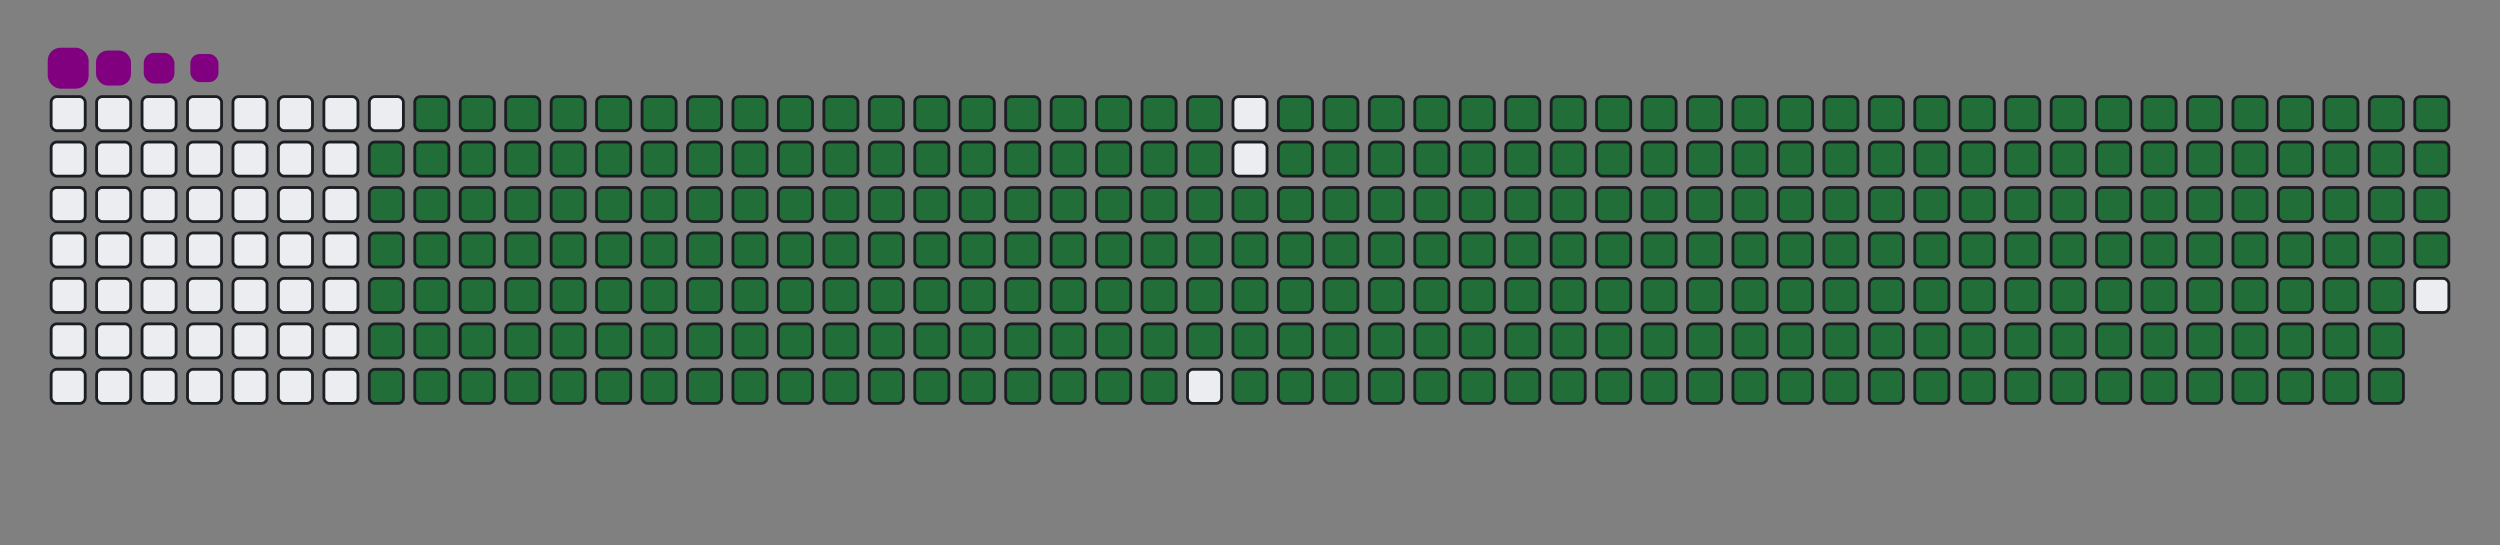 <svg viewBox="-16 -32 880 192" width="880" height="192" xmlns="http://www.w3.org/2000/svg"><rect x="-16" y="-32" width="880" height="192" fill="#808080" stroke="none"/><desc>Generated with https://github.com/Platane/snk</desc><style>@keyframes c0{11.8%{fill:#216e39}11.82%,to{fill:#ebedf0}}@keyframes c1{12.06%{fill:#216e39}12.08%,to{fill:#ebedf0}}@keyframes c2{50.65%{fill:#216e39}50.67%,to{fill:#ebedf0}}@keyframes c3{50.91%{fill:#216e39}50.93%,to{fill:#ebedf0}}@keyframes c4{74.79%{fill:#216e39}74.81%,to{fill:#ebedf0}}@keyframes c5{75.06%{fill:#216e39}75.08%,to{fill:#ebedf0}}@keyframes c6{2.35%{fill:#216e39}2.37%,to{fill:#ebedf0}}@keyframes c7{11.54%{fill:#216e39}11.56%,to{fill:#ebedf0}}@keyframes c8{12.33%{fill:#216e39}12.35%,to{fill:#ebedf0}}@keyframes c9{50.38%{fill:#216e39}50.4%,to{fill:#ebedf0}}@keyframes ca{51.17%{fill:#216e39}51.19%,to{fill:#ebedf0}}@keyframes cb{74.53%{fill:#216e39}74.55%,to{fill:#ebedf0}}@keyframes cc{75.32%{fill:#216e39}75.34%,to{fill:#ebedf0}}@keyframes cd{2.61%{fill:#216e39}2.63%,to{fill:#ebedf0}}@keyframes ce{11.28%{fill:#216e39}11.3%,to{fill:#ebedf0}}@keyframes cf{12.59%{fill:#216e39}12.61%,to{fill:#ebedf0}}@keyframes cg{50.12%{fill:#216e39}50.14%,to{fill:#ebedf0}}@keyframes ch{51.43%{fill:#216e39}51.45%,to{fill:#ebedf0}}@keyframes ci{74.27%{fill:#216e39}74.29%,to{fill:#ebedf0}}@keyframes cj{75.58%{fill:#216e39}75.6%,to{fill:#ebedf0}}@keyframes ck{2.88%{fill:#216e39}2.9%,to{fill:#ebedf0}}@keyframes cl{11.01%{fill:#216e39}11.03%,to{fill:#ebedf0}}@keyframes cm{12.85%{fill:#216e39}12.87%,to{fill:#ebedf0}}@keyframes cn{49.86%{fill:#216e39}49.88%,to{fill:#ebedf0}}@keyframes co{51.7%{fill:#216e39}51.72%,to{fill:#ebedf0}}@keyframes cp{74.01%{fill:#216e39}74.03%,to{fill:#ebedf0}}@keyframes cq{75.84%{fill:#216e39}75.86%,to{fill:#ebedf0}}@keyframes cr{3.14%{fill:#216e39}3.16%,to{fill:#ebedf0}}@keyframes cs{10.75%{fill:#216e39}10.77%,to{fill:#ebedf0}}@keyframes ct{13.11%{fill:#216e39}13.13%,to{fill:#ebedf0}}@keyframes cu{49.6%{fill:#216e39}49.62%,to{fill:#ebedf0}}@keyframes cv{51.96%{fill:#216e39}51.98%,to{fill:#ebedf0}}@keyframes cw{73.74%{fill:#216e39}73.76%,to{fill:#ebedf0}}@keyframes cx{76.11%{fill:#216e39}76.13%,to{fill:#ebedf0}}@keyframes cy{3.4%{fill:#216e39}3.42%,to{fill:#ebedf0}}@keyframes cz{10.49%{fill:#216e39}10.51%,to{fill:#ebedf0}}@keyframes c10{13.38%{fill:#216e39}13.4%,to{fill:#ebedf0}}@keyframes c11{49.33%{fill:#216e39}49.35%,to{fill:#ebedf0}}@keyframes c12{52.22%{fill:#216e39}52.24%,to{fill:#ebedf0}}@keyframes c13{73.48%{fill:#216e39}73.5%,to{fill:#ebedf0}}@keyframes c14{76.37%{fill:#216e39}76.39%,to{fill:#ebedf0}}@keyframes c15{3.66%{fill:#216e39}3.68%,to{fill:#ebedf0}}@keyframes c16{10.23%{fill:#216e39}10.25%,to{fill:#ebedf0}}@keyframes c17{13.64%{fill:#216e39}13.66%,to{fill:#ebedf0}}@keyframes c18{49.07%{fill:#216e39}49.09%,to{fill:#ebedf0}}@keyframes c19{52.48%{fill:#216e39}52.5%,to{fill:#ebedf0}}@keyframes c1a{73.22%{fill:#216e39}73.24%,to{fill:#ebedf0}}@keyframes c1b{76.63%{fill:#216e39}76.65%,to{fill:#ebedf0}}@keyframes c1c{3.93%{fill:#216e39}3.95%,to{fill:#ebedf0}}@keyframes c1d{9.96%{fill:#216e39}9.98%,to{fill:#ebedf0}}@keyframes c1e{13.9%{fill:#216e39}13.92%,to{fill:#ebedf0}}@keyframes c1f{48.81%{fill:#216e39}48.83%,to{fill:#ebedf0}}@keyframes c1g{52.75%{fill:#216e39}52.77%,to{fill:#ebedf0}}@keyframes c1h{72.96%{fill:#216e39}72.98%,to{fill:#ebedf0}}@keyframes c1i{76.89%{fill:#216e39}76.91%,to{fill:#ebedf0}}@keyframes c1j{4.19%{fill:#216e39}4.21%,to{fill:#ebedf0}}@keyframes c1k{9.7%{fill:#216e39}9.72%,to{fill:#ebedf0}}@keyframes c1l{14.16%{fill:#216e39}14.18%,to{fill:#ebedf0}}@keyframes c1m{48.55%{fill:#216e39}48.57%,to{fill:#ebedf0}}@keyframes c1n{53.01%{fill:#216e39}53.03%,to{fill:#ebedf0}}@keyframes c1o{72.69%{fill:#216e39}72.71%,to{fill:#ebedf0}}@keyframes c1p{77.16%{fill:#216e39}77.18%,to{fill:#ebedf0}}@keyframes c1q{4.45%{fill:#216e39}4.47%,to{fill:#ebedf0}}@keyframes c1r{9.44%{fill:#216e39}9.46%,to{fill:#ebedf0}}@keyframes c1s{14.43%{fill:#216e39}14.45%,to{fill:#ebedf0}}@keyframes c1t{48.28%{fill:#216e39}48.3%,to{fill:#ebedf0}}@keyframes c1u{53.27%{fill:#216e39}53.29%,to{fill:#ebedf0}}@keyframes c1v{72.43%{fill:#216e39}72.45%,to{fill:#ebedf0}}@keyframes c1w{77.42%{fill:#216e39}77.44%,to{fill:#ebedf0}}@keyframes c1x{4.71%{fill:#216e39}4.73%,to{fill:#ebedf0}}@keyframes c1y{9.18%{fill:#216e39}9.2%,to{fill:#ebedf0}}@keyframes c1z{14.69%{fill:#216e39}14.71%,to{fill:#ebedf0}}@keyframes c20{48.02%{fill:#216e39}48.04%,to{fill:#ebedf0}}@keyframes c21{53.53%{fill:#216e39}53.55%,to{fill:#ebedf0}}@keyframes c22{72.17%{fill:#216e39}72.19%,to{fill:#ebedf0}}@keyframes c23{77.68%{fill:#216e39}77.7%,to{fill:#ebedf0}}@keyframes c24{4.98%{fill:#216e39}5%,to{fill:#ebedf0}}@keyframes c25{8.91%{fill:#216e39}8.93%,to{fill:#ebedf0}}@keyframes c26{14.95%{fill:#216e39}14.97%,to{fill:#ebedf0}}@keyframes c27{47.76%{fill:#216e39}47.78%,to{fill:#ebedf0}}@keyframes c28{53.8%{fill:#216e39}53.82%,to{fill:#ebedf0}}@keyframes c29{71.91%{fill:#216e39}71.93%,to{fill:#ebedf0}}@keyframes c2a{77.94%{fill:#216e39}77.96%,to{fill:#ebedf0}}@keyframes c2b{5.24%{fill:#216e39}5.26%,to{fill:#ebedf0}}@keyframes c2c{8.65%{fill:#216e39}8.67%,to{fill:#ebedf0}}@keyframes c2d{15.21%{fill:#216e39}15.23%,to{fill:#ebedf0}}@keyframes c2e{47.5%{fill:#216e39}47.52%,to{fill:#ebedf0}}@keyframes c2f{54.06%{fill:#216e39}54.08%,to{fill:#ebedf0}}@keyframes c2g{71.64%{fill:#216e39}71.66%,to{fill:#ebedf0}}@keyframes c2h{78.21%{fill:#216e39}78.23%,to{fill:#ebedf0}}@keyframes c2i{5.5%{fill:#216e39}5.52%,to{fill:#ebedf0}}@keyframes c2j{8.39%{fill:#216e39}8.41%,to{fill:#ebedf0}}@keyframes c2k{15.48%{fill:#216e39}15.5%,to{fill:#ebedf0}}@keyframes c2l{47.23%{fill:#216e39}47.25%,to{fill:#ebedf0}}@keyframes c2m{54.32%{fill:#216e39}54.34%,to{fill:#ebedf0}}@keyframes c2n{71.38%{fill:#216e39}71.4%,to{fill:#ebedf0}}@keyframes c2o{78.47%{fill:#216e39}78.49%,to{fill:#ebedf0}}@keyframes c2p{5.76%{fill:#216e39}5.78%,to{fill:#ebedf0}}@keyframes c2q{8.13%{fill:#216e39}8.15%,to{fill:#ebedf0}}@keyframes c2r{15.74%{fill:#216e39}15.76%,to{fill:#ebedf0}}@keyframes c2s{46.97%{fill:#216e39}46.99%,to{fill:#ebedf0}}@keyframes c2t{54.58%{fill:#216e39}54.6%,to{fill:#ebedf0}}@keyframes c2u{71.12%{fill:#216e39}71.14%,to{fill:#ebedf0}}@keyframes c2v{78.73%{fill:#216e39}78.75%,to{fill:#ebedf0}}@keyframes c2w{6.03%{fill:#216e39}6.05%,to{fill:#ebedf0}}@keyframes c2x{7.86%{fill:#216e39}7.88%,to{fill:#ebedf0}}@keyframes c2y{16%{fill:#216e39}16.02%,to{fill:#ebedf0}}@keyframes c2z{46.71%{fill:#216e39}46.73%,to{fill:#ebedf0}}@keyframes c30{54.85%{fill:#216e39}54.87%,to{fill:#ebedf0}}@keyframes c31{70.86%{fill:#216e39}70.88%,to{fill:#ebedf0}}@keyframes c32{78.99%{fill:#216e39}79.01%,to{fill:#ebedf0}}@keyframes c33{6.29%{fill:#216e39}6.31%,to{fill:#ebedf0}}@keyframes c34{7.6%{fill:#216e39}7.62%,to{fill:#ebedf0}}@keyframes c35{16.26%{fill:#216e39}16.28%,to{fill:#ebedf0}}@keyframes c36{46.45%{fill:#216e39}46.47%,to{fill:#ebedf0}}@keyframes c37{55.11%{fill:#216e39}55.13%,to{fill:#ebedf0}}@keyframes c38{70.59%{fill:#216e39}70.61%,to{fill:#ebedf0}}@keyframes c39{79.26%{fill:#216e39}79.28%,to{fill:#ebedf0}}@keyframes c3a{6.55%{fill:#216e39}6.57%,to{fill:#ebedf0}}@keyframes c3b{7.34%{fill:#216e39}7.36%,to{fill:#ebedf0}}@keyframes c3c{16.53%{fill:#216e39}16.55%,to{fill:#ebedf0}}@keyframes c3d{46.18%{fill:#216e39}46.2%,to{fill:#ebedf0}}@keyframes c3e{55.37%{fill:#216e39}55.39%,to{fill:#ebedf0}}@keyframes c3f{70.33%{fill:#216e39}70.35%,to{fill:#ebedf0}}@keyframes c3g{79.52%{fill:#216e39}79.54%,to{fill:#ebedf0}}@keyframes c3h{6.81%{fill:#216e39}6.83%,to{fill:#ebedf0}}@keyframes c3i{7.08%{fill:#216e39}7.1%,to{fill:#ebedf0}}@keyframes c3j{16.79%{fill:#216e39}16.81%,to{fill:#ebedf0}}@keyframes c3k{45.92%{fill:#216e39}45.94%,to{fill:#ebedf0}}@keyframes c3l{55.63%{fill:#216e39}55.65%,to{fill:#ebedf0}}@keyframes c3m{70.07%{fill:#216e39}70.09%,to{fill:#ebedf0}}@keyframes c3n{17.05%{fill:#216e39}17.07%,to{fill:#ebedf0}}@keyframes c3o{45.66%{fill:#216e39}45.68%,to{fill:#ebedf0}}@keyframes c3p{55.9%{fill:#216e39}55.92%,to{fill:#ebedf0}}@keyframes c3q{69.81%{fill:#216e39}69.83%,to{fill:#ebedf0}}@keyframes c3r{80.04%{fill:#216e39}80.06%,to{fill:#ebedf0}}@keyframes c3s{30.96%{fill:#216e39}30.98%,to{fill:#ebedf0}}@keyframes c3t{31.22%{fill:#216e39}31.24%,to{fill:#ebedf0}}@keyframes c3u{17.31%{fill:#216e39}17.33%,to{fill:#ebedf0}}@keyframes c3v{45.4%{fill:#216e39}45.42%,to{fill:#ebedf0}}@keyframes c3w{56.16%{fill:#216e39}56.18%,to{fill:#ebedf0}}@keyframes c3x{69.54%{fill:#216e39}69.56%,to{fill:#ebedf0}}@keyframes c3y{80.3%{fill:#216e39}80.32%,to{fill:#ebedf0}}@keyframes c3z{30.7%{fill:#216e39}30.72%,to{fill:#ebedf0}}@keyframes c40{31.49%{fill:#216e39}31.51%,to{fill:#ebedf0}}@keyframes c41{17.58%{fill:#216e39}17.6%,to{fill:#ebedf0}}@keyframes c42{45.13%{fill:#216e39}45.15%,to{fill:#ebedf0}}@keyframes c43{56.42%{fill:#216e39}56.44%,to{fill:#ebedf0}}@keyframes c44{69.28%{fill:#216e39}69.3%,to{fill:#ebedf0}}@keyframes c45{80.57%{fill:#216e39}80.59%,to{fill:#ebedf0}}@keyframes c46{30.44%{fill:#216e39}30.46%,to{fill:#ebedf0}}@keyframes c47{31.75%{fill:#216e39}31.77%,to{fill:#ebedf0}}@keyframes c48{17.84%{fill:#216e39}17.86%,to{fill:#ebedf0}}@keyframes c49{44.87%{fill:#216e39}44.89%,to{fill:#ebedf0}}@keyframes c4a{56.68%{fill:#216e39}56.7%,to{fill:#ebedf0}}@keyframes c4b{69.02%{fill:#216e39}69.04%,to{fill:#ebedf0}}@keyframes c4c{80.83%{fill:#216e39}80.85%,to{fill:#ebedf0}}@keyframes c4d{30.17%{fill:#216e39}30.19%,to{fill:#ebedf0}}@keyframes c4e{32.01%{fill:#216e39}32.03%,to{fill:#ebedf0}}@keyframes c4f{18.1%{fill:#216e39}18.12%,to{fill:#ebedf0}}@keyframes c4g{44.61%{fill:#216e39}44.63%,to{fill:#ebedf0}}@keyframes c4h{56.95%{fill:#216e39}56.97%,to{fill:#ebedf0}}@keyframes c4i{68.76%{fill:#216e39}68.78%,to{fill:#ebedf0}}@keyframes c4j{81.09%{fill:#216e39}81.11%,to{fill:#ebedf0}}@keyframes c4k{29.91%{fill:#216e39}29.93%,to{fill:#ebedf0}}@keyframes c4l{32.27%{fill:#216e39}32.29%,to{fill:#ebedf0}}@keyframes c4m{18.36%{fill:#216e39}18.38%,to{fill:#ebedf0}}@keyframes c4n{44.35%{fill:#216e39}44.37%,to{fill:#ebedf0}}@keyframes c4o{57.21%{fill:#216e39}57.23%,to{fill:#ebedf0}}@keyframes c4p{68.49%{fill:#216e39}68.51%,to{fill:#ebedf0}}@keyframes c4q{81.35%{fill:#216e39}81.37%,to{fill:#ebedf0}}@keyframes c4r{29.65%{fill:#216e39}29.67%,to{fill:#ebedf0}}@keyframes c4s{32.54%{fill:#216e39}32.56%,to{fill:#ebedf0}}@keyframes c4t{18.63%{fill:#216e39}18.65%,to{fill:#ebedf0}}@keyframes c4u{44.08%{fill:#216e39}44.1%,to{fill:#ebedf0}}@keyframes c4v{57.47%{fill:#216e39}57.49%,to{fill:#ebedf0}}@keyframes c4w{68.23%{fill:#216e39}68.25%,to{fill:#ebedf0}}@keyframes c4x{81.62%{fill:#216e39}81.64%,to{fill:#ebedf0}}@keyframes c4y{29.39%{fill:#216e39}29.41%,to{fill:#ebedf0}}@keyframes c4z{32.8%{fill:#216e39}32.82%,to{fill:#ebedf0}}@keyframes c50{18.89%{fill:#216e39}18.91%,to{fill:#ebedf0}}@keyframes c51{43.82%{fill:#216e39}43.84%,to{fill:#ebedf0}}@keyframes c52{57.73%{fill:#216e39}57.75%,to{fill:#ebedf0}}@keyframes c53{67.97%{fill:#216e39}67.99%,to{fill:#ebedf0}}@keyframes c54{81.88%{fill:#216e39}81.9%,to{fill:#ebedf0}}@keyframes c55{29.12%{fill:#216e39}29.14%,to{fill:#ebedf0}}@keyframes c56{33.06%{fill:#216e39}33.08%,to{fill:#ebedf0}}@keyframes c57{19.15%{fill:#216e39}19.17%,to{fill:#ebedf0}}@keyframes c58{43.56%{fill:#216e39}43.58%,to{fill:#ebedf0}}@keyframes c59{58%{fill:#216e39}58.02%,to{fill:#ebedf0}}@keyframes c5a{67.71%{fill:#216e39}67.73%,to{fill:#ebedf0}}@keyframes c5b{82.14%{fill:#216e39}82.16%,to{fill:#ebedf0}}@keyframes c5c{28.86%{fill:#216e39}28.88%,to{fill:#ebedf0}}@keyframes c5d{33.32%{fill:#216e39}33.34%,to{fill:#ebedf0}}@keyframes c5e{19.41%{fill:#216e39}19.43%,to{fill:#ebedf0}}@keyframes c5f{43.3%{fill:#216e39}43.32%,to{fill:#ebedf0}}@keyframes c5g{58.26%{fill:#216e39}58.28%,to{fill:#ebedf0}}@keyframes c5h{67.44%{fill:#216e39}67.46%,to{fill:#ebedf0}}@keyframes c5i{82.4%{fill:#216e39}82.42%,to{fill:#ebedf0}}@keyframes c5j{28.6%{fill:#216e39}28.62%,to{fill:#ebedf0}}@keyframes c5k{33.59%{fill:#216e39}33.61%,to{fill:#ebedf0}}@keyframes c5l{19.68%{fill:#216e39}19.7%,to{fill:#ebedf0}}@keyframes c5m{43.03%{fill:#216e39}43.05%,to{fill:#ebedf0}}@keyframes c5n{58.52%{fill:#216e39}58.54%,to{fill:#ebedf0}}@keyframes c5o{67.18%{fill:#216e39}67.2%,to{fill:#ebedf0}}@keyframes c5p{82.67%{fill:#216e39}82.69%,to{fill:#ebedf0}}@keyframes c5q{28.34%{fill:#216e39}28.36%,to{fill:#ebedf0}}@keyframes c5r{33.85%{fill:#216e39}33.87%,to{fill:#ebedf0}}@keyframes c5s{19.94%{fill:#216e39}19.96%,to{fill:#ebedf0}}@keyframes c5t{42.77%{fill:#216e39}42.79%,to{fill:#ebedf0}}@keyframes c5u{58.78%{fill:#216e39}58.8%,to{fill:#ebedf0}}@keyframes c5v{66.92%{fill:#216e39}66.94%,to{fill:#ebedf0}}@keyframes c5w{82.93%{fill:#216e39}82.95%,to{fill:#ebedf0}}@keyframes c5x{28.07%{fill:#216e39}28.09%,to{fill:#ebedf0}}@keyframes c5y{34.11%{fill:#216e39}34.13%,to{fill:#ebedf0}}@keyframes c5z{20.2%{fill:#216e39}20.22%,to{fill:#ebedf0}}@keyframes c60{42.51%{fill:#216e39}42.53%,to{fill:#ebedf0}}@keyframes c61{59.05%{fill:#216e39}59.07%,to{fill:#ebedf0}}@keyframes c62{66.66%{fill:#216e39}66.68%,to{fill:#ebedf0}}@keyframes c63{83.19%{fill:#216e39}83.21%,to{fill:#ebedf0}}@keyframes c64{27.81%{fill:#216e39}27.83%,to{fill:#ebedf0}}@keyframes c65{34.37%{fill:#216e39}34.39%,to{fill:#ebedf0}}@keyframes c66{20.46%{fill:#216e39}20.48%,to{fill:#ebedf0}}@keyframes c67{42.25%{fill:#216e39}42.27%,to{fill:#ebedf0}}@keyframes c68{59.31%{fill:#216e39}59.33%,to{fill:#ebedf0}}@keyframes c69{66.39%{fill:#216e39}66.41%,to{fill:#ebedf0}}@keyframes c6a{83.45%{fill:#216e39}83.47%,to{fill:#ebedf0}}@keyframes c6b{27.55%{fill:#216e39}27.57%,to{fill:#ebedf0}}@keyframes c6c{34.64%{fill:#216e39}34.66%,to{fill:#ebedf0}}@keyframes c6d{20.72%{fill:#216e39}20.74%,to{fill:#ebedf0}}@keyframes c6e{41.98%{fill:#216e39}42%,to{fill:#ebedf0}}@keyframes c6f{59.57%{fill:#216e39}59.59%,to{fill:#ebedf0}}@keyframes c6g{66.13%{fill:#216e39}66.15%,to{fill:#ebedf0}}@keyframes c6h{83.72%{fill:#216e39}83.74%,to{fill:#ebedf0}}@keyframes c6i{27.29%{fill:#216e39}27.31%,to{fill:#ebedf0}}@keyframes c6j{34.9%{fill:#216e39}34.92%,to{fill:#ebedf0}}@keyframes c6k{20.99%{fill:#216e39}21.01%,to{fill:#ebedf0}}@keyframes c6l{41.72%{fill:#216e39}41.74%,to{fill:#ebedf0}}@keyframes c6m{59.83%{fill:#216e39}59.85%,to{fill:#ebedf0}}@keyframes c6n{65.87%{fill:#216e39}65.89%,to{fill:#ebedf0}}@keyframes c6o{83.98%{fill:#216e39}84%,to{fill:#ebedf0}}@keyframes c6p{27.02%{fill:#216e39}27.04%,to{fill:#ebedf0}}@keyframes c6q{35.16%{fill:#216e39}35.18%,to{fill:#ebedf0}}@keyframes c6r{21.25%{fill:#216e39}21.27%,to{fill:#ebedf0}}@keyframes c6s{41.46%{fill:#216e39}41.48%,to{fill:#ebedf0}}@keyframes c6t{60.09%{fill:#216e39}60.11%,to{fill:#ebedf0}}@keyframes c6u{65.61%{fill:#216e39}65.63%,to{fill:#ebedf0}}@keyframes c6v{84.24%{fill:#216e39}84.26%,to{fill:#ebedf0}}@keyframes c6w{26.76%{fill:#216e39}26.78%,to{fill:#ebedf0}}@keyframes c6x{35.42%{fill:#216e39}35.44%,to{fill:#ebedf0}}@keyframes c6y{21.51%{fill:#216e39}21.53%,to{fill:#ebedf0}}@keyframes c6z{41.2%{fill:#216e39}41.22%,to{fill:#ebedf0}}@keyframes c70{60.36%{fill:#216e39}60.38%,to{fill:#ebedf0}}@keyframes c71{65.34%{fill:#216e39}65.36%,to{fill:#ebedf0}}@keyframes c72{84.5%{fill:#216e39}84.52%,to{fill:#ebedf0}}@keyframes c73{26.5%{fill:#216e39}26.52%,to{fill:#ebedf0}}@keyframes c74{35.69%{fill:#216e39}35.71%,to{fill:#ebedf0}}@keyframes c75{21.77%{fill:#216e39}21.79%,to{fill:#ebedf0}}@keyframes c76{40.93%{fill:#216e39}40.95%,to{fill:#ebedf0}}@keyframes c77{60.62%{fill:#216e39}60.64%,to{fill:#ebedf0}}@keyframes c78{65.08%{fill:#216e39}65.1%,to{fill:#ebedf0}}@keyframes c79{84.77%{fill:#216e39}84.79%,to{fill:#ebedf0}}@keyframes c7a{26.24%{fill:#216e39}26.26%,to{fill:#ebedf0}}@keyframes c7b{35.95%{fill:#216e39}35.97%,to{fill:#ebedf0}}@keyframes c7c{22.04%{fill:#216e39}22.06%,to{fill:#ebedf0}}@keyframes c7d{40.67%{fill:#216e39}40.69%,to{fill:#ebedf0}}@keyframes c7e{60.88%{fill:#216e39}60.9%,to{fill:#ebedf0}}@keyframes c7f{64.82%{fill:#216e39}64.84%,to{fill:#ebedf0}}@keyframes c7g{85.03%{fill:#216e39}85.05%,to{fill:#ebedf0}}@keyframes c7h{25.97%{fill:#216e39}25.99%,to{fill:#ebedf0}}@keyframes c7i{36.21%{fill:#216e39}36.23%,to{fill:#ebedf0}}@keyframes c7j{22.3%{fill:#216e39}22.32%,to{fill:#ebedf0}}@keyframes c7k{40.41%{fill:#216e39}40.43%,to{fill:#ebedf0}}@keyframes c7l{61.14%{fill:#216e39}61.16%,to{fill:#ebedf0}}@keyframes c7m{64.56%{fill:#216e39}64.58%,to{fill:#ebedf0}}@keyframes c7n{85.29%{fill:#216e39}85.31%,to{fill:#ebedf0}}@keyframes c7o{25.71%{fill:#216e39}25.73%,to{fill:#ebedf0}}@keyframes c7p{36.47%{fill:#216e39}36.49%,to{fill:#ebedf0}}@keyframes c7q{22.56%{fill:#216e39}22.58%,to{fill:#ebedf0}}@keyframes c7r{40.15%{fill:#216e39}40.17%,to{fill:#ebedf0}}@keyframes c7s{61.41%{fill:#216e39}61.43%,to{fill:#ebedf0}}@keyframes c7t{64.29%{fill:#216e39}64.31%,to{fill:#ebedf0}}@keyframes c7u{85.55%{fill:#216e39}85.57%,to{fill:#ebedf0}}@keyframes c7v{25.45%{fill:#216e39}25.47%,to{fill:#ebedf0}}@keyframes c7w{36.74%{fill:#216e39}36.76%,to{fill:#ebedf0}}@keyframes c7x{22.82%{fill:#216e39}22.84%,to{fill:#ebedf0}}@keyframes c7y{39.89%{fill:#216e39}39.91%,to{fill:#ebedf0}}@keyframes c7z{61.67%{fill:#216e39}61.69%,to{fill:#ebedf0}}@keyframes c80{64.03%{fill:#216e39}64.05%,to{fill:#ebedf0}}@keyframes c81{63.77%{fill:#216e39}63.79%,to{fill:#ebedf0}}@keyframes c82{25.19%{fill:#216e39}25.21%,to{fill:#ebedf0}}@keyframes c83{37%{fill:#216e39}37.02%,to{fill:#ebedf0}}@keyframes c84{23.09%{fill:#216e39}23.11%,to{fill:#ebedf0}}@keyframes c85{39.62%{fill:#216e39}39.64%,to{fill:#ebedf0}}@keyframes c86{61.93%{fill:#216e39}61.95%,to{fill:#ebedf0}}@keyframes c87{62.19%{fill:#216e39}62.21%,to{fill:#ebedf0}}@keyframes c88{63.51%{fill:#216e39}63.53%,to{fill:#ebedf0}}@keyframes c89{24.92%{fill:#216e39}24.94%,to{fill:#ebedf0}}@keyframes c8a{37.26%{fill:#216e39}37.28%,to{fill:#ebedf0}}@keyframes c8b{23.35%{fill:#216e39}23.37%,to{fill:#ebedf0}}@keyframes c8c{39.36%{fill:#216e39}39.38%,to{fill:#ebedf0}}@keyframes c8d{39.1%{fill:#216e39}39.12%,to{fill:#ebedf0}}@keyframes c8e{62.46%{fill:#216e39}62.48%,to{fill:#ebedf0}}@keyframes c8f{63.24%{fill:#216e39}63.26%,to{fill:#ebedf0}}@keyframes c8g{24.66%{fill:#216e39}24.68%,to{fill:#ebedf0}}@keyframes c8h{37.52%{fill:#216e39}37.54%,to{fill:#ebedf0}}@keyframes c8i{23.61%{fill:#216e39}23.63%,to{fill:#ebedf0}}@keyframes c8j{38.05%{fill:#216e39}38.07%,to{fill:#ebedf0}}@keyframes c8k{38.84%{fill:#216e39}38.86%,to{fill:#ebedf0}}@keyframes c8l{62.72%{fill:#216e39}62.74%,to{fill:#ebedf0}}@keyframes c8m{62.98%{fill:#216e39}63%,to{fill:#ebedf0}}@keyframes c8n{24.4%{fill:#216e39}24.42%,to{fill:#ebedf0}}@keyframes c8o{24.14%{fill:#216e39}24.16%,to{fill:#ebedf0}}@keyframes c8p{23.87%{fill:#216e39}23.89%,to{fill:#ebedf0}}@keyframes c8q{38.31%{fill:#216e39}38.33%,to{fill:#ebedf0}}@keyframes u0{2.35%,2.37%,2.61%{transform:scale(0,1)}2.63%,2.88%,2.9%,3.14%,3.16%,3.4%{transform:scale(.01,1)}3.42%,3.66%,3.68%,3.93%,3.95%,4.19%{transform:scale(.02,1)}4.21%,4.45%,4.47%,4.71%,4.73%,4.98%,5%,5.24%{transform:scale(.03,1)}5.26%,5.5%,5.52%,5.76%,5.78%,6.03%{transform:scale(.04,1)}6.05%,6.29%,6.31%,6.55%,6.57%,6.81%{transform:scale(.05,1)}6.83%,7.08%,7.1%,7.34%,7.36%,7.6%{transform:scale(.06,1)}7.62%,7.86%,7.88%,8.13%,8.15%,8.39%{transform:scale(.07,1)}8.41%,8.65%,8.67%,8.91%,8.93%,9.18%{transform:scale(.08,1)}9.2%,9.44%,9.46%,9.7%,9.72%,9.96%{transform:scale(.09,1)}10.23%,10.25%,10.49%,10.51%,10.75%,10.77%,11.01%,9.98%{transform:scale(.1,1)}11.03%,11.28%,11.3%,11.54%,11.56%,11.8%{transform:scale(.11,1)}11.82%,12.06%,12.08%,12.33%,12.35%,12.59%{transform:scale(.12,1)}12.61%,12.85%,12.87%,13.11%,13.13%,13.38%{transform:scale(.13,1)}13.4%,13.64%,13.66%,13.9%,13.92%,14.16%{transform:scale(.14,1)}14.18%,14.43%,14.45%,14.69%,14.71%,14.95%{transform:scale(.15,1)}14.97%,15.21%,15.23%,15.48%,15.5%,15.74%{transform:scale(.16,1)}15.76%,16%,16.02%,16.26%,16.28%,16.53%,16.55%,16.79%{transform:scale(.17,1)}16.81%,17.05%,17.07%,17.31%,17.33%,17.58%{transform:scale(.18,1)}17.6%,17.84%,17.86%,18.1%,18.12%,18.36%{transform:scale(.19,1)}18.38%,18.63%,18.65%,18.89%,18.91%,19.15%{transform:scale(.2,1)}19.17%,19.41%,19.43%,19.68%,19.7%,19.94%{transform:scale(.21,1)}19.96%,20.2%,20.22%,20.46%,20.48%,20.72%{transform:scale(.22,1)}20.74%,20.99%,21.01%,21.25%,21.27%,21.51%,21.53%,21.77%{transform:scale(.23,1)}21.79%,22.04%,22.06%,22.3%,22.32%,22.56%{transform:scale(.24,1)}22.58%,22.82%,22.84%,23.09%,23.11%,23.35%{transform:scale(.25,1)}23.37%,23.61%,23.63%,23.87%,23.89%,24.14%{transform:scale(.26,1)}24.16%,24.4%,24.42%,24.66%,24.68%,24.92%{transform:scale(.27,1)}24.94%,25.19%,25.21%,25.45%,25.47%,25.71%{transform:scale(.28,1)}25.73%,25.97%,25.99%,26.24%,26.26%,26.5%{transform:scale(.29,1)}26.52%,26.76%,26.78%,27.02%,27.04%,27.29%,27.31%,27.55%{transform:scale(.3,1)}27.57%,27.81%,27.83%,28.07%,28.09%,28.34%{transform:scale(.31,1)}28.36%,28.6%,28.62%,28.86%,28.88%,29.12%{transform:scale(.32,1)}29.14%,29.39%,29.41%,29.65%,29.67%,29.91%{transform:scale(.33,1)}29.93%,30.17%,30.19%,30.44%,30.46%,30.7%{transform:scale(.34,1)}30.72%,30.96%,30.98%,31.22%,31.24%,31.49%{transform:scale(.35,1)}31.51%,31.75%,31.77%,32.01%,32.03%,32.27%{transform:scale(.36,1)}32.29%,32.54%,32.56%,32.8%,32.82%,33.06%,33.08%,33.32%{transform:scale(.37,1)}33.34%,33.59%,33.61%,33.85%,33.87%,34.11%{transform:scale(.38,1)}34.13%,34.37%,34.39%,34.64%,34.66%,34.9%{transform:scale(.39,1)}34.92%,35.16%,35.18%,35.42%,35.44%,35.69%{transform:scale(.4,1)}35.71%,35.95%,35.97%,36.21%,36.23%,36.47%{transform:scale(.41,1)}36.49%,36.74%,36.76%,37%,37.02%,37.26%{transform:scale(.42,1)}37.28%,37.52%,37.54%,38.05%,38.07%,38.31%,38.33%,38.84%{transform:scale(.43,1)}38.86%,39.1%,39.12%,39.36%,39.38%,39.62%{transform:scale(.44,1)}39.64%,39.89%,39.91%,40.15%,40.17%,40.41%{transform:scale(.45,1)}40.43%,40.67%,40.69%,40.93%,40.95%,41.2%{transform:scale(.46,1)}41.22%,41.46%,41.48%,41.72%,41.74%,41.98%{transform:scale(.47,1)}42%,42.25%,42.27%,42.51%,42.53%,42.77%{transform:scale(.48,1)}42.79%,43.03%,43.05%,43.3%,43.32%,43.56%{transform:scale(.49,1)}43.58%,43.82%,43.84%,44.08%,44.1%,44.35%,44.37%,44.61%{transform:scale(.5,1)}44.63%,44.87%,44.89%,45.13%,45.15%,45.4%{transform:scale(.51,1)}45.42%,45.66%,45.68%,45.92%,45.94%,46.18%{transform:scale(.52,1)}46.2%,46.45%,46.47%,46.71%,46.73%,46.97%{transform:scale(.53,1)}46.99%,47.23%,47.25%,47.5%,47.52%,47.76%{transform:scale(.54,1)}47.78%,48.02%,48.04%,48.28%,48.3%,48.55%{transform:scale(.55,1)}48.57%,48.81%,48.83%,49.07%,49.09%,49.33%{transform:scale(.56,1)}49.35%,49.6%,49.62%,49.86%,49.88%,50.12%,50.14%,50.38%{transform:scale(.57,1)}50.4%,50.65%,50.67%,50.91%,50.93%,51.17%{transform:scale(.58,1)}51.19%,51.43%,51.45%,51.7%,51.72%,51.96%{transform:scale(.59,1)}51.98%,52.22%,52.24%,52.48%,52.5%,52.75%{transform:scale(.6,1)}52.77%,53.01%,53.03%,53.27%,53.29%,53.53%{transform:scale(.61,1)}53.55%,53.8%,53.82%,54.06%,54.08%,54.32%{transform:scale(.62,1)}54.34%,54.58%,54.6%,54.85%,54.87%,55.11%,55.13%,55.37%{transform:scale(.63,1)}55.39%,55.63%,55.65%,55.9%,55.92%,56.16%{transform:scale(.64,1)}56.18%,56.42%,56.44%,56.68%,56.7%,56.95%{transform:scale(.65,1)}56.97%,57.21%,57.23%,57.47%,57.49%,57.73%{transform:scale(.66,1)}57.75%,58%,58.02%,58.26%,58.28%,58.52%{transform:scale(.67,1)}58.54%,58.78%,58.8%,59.05%,59.07%,59.31%{transform:scale(.68,1)}59.33%,59.57%,59.59%,59.83%,59.85%,60.09%{transform:scale(.69,1)}60.11%,60.36%,60.38%,60.62%,60.64%,60.88%,60.9%,61.14%{transform:scale(.7,1)}61.16%,61.41%,61.43%,61.67%,61.69%,61.93%{transform:scale(.71,1)}61.95%,62.19%,62.21%,62.46%,62.48%,62.72%{transform:scale(.72,1)}62.74%,62.98%,63%,63.24%,63.26%,63.51%{transform:scale(.73,1)}63.53%,63.77%,63.79%,64.03%,64.05%,64.29%{transform:scale(.74,1)}64.31%,64.56%,64.58%,64.82%,64.84%,65.08%{transform:scale(.75,1)}65.1%,65.34%,65.36%,65.61%,65.63%,65.87%{transform:scale(.76,1)}65.89%,66.13%,66.15%,66.39%,66.41%,66.66%,66.68%,66.92%{transform:scale(.77,1)}66.94%,67.18%,67.2%,67.44%,67.46%,67.71%{transform:scale(.78,1)}67.73%,67.97%,67.99%,68.23%,68.25%,68.49%{transform:scale(.79,1)}68.51%,68.76%,68.78%,69.02%,69.04%,69.28%{transform:scale(.8,1)}69.3%,69.54%,69.56%,69.81%,69.83%,70.07%{transform:scale(.81,1)}70.09%,70.33%,70.35%,70.59%,70.61%,70.86%{transform:scale(.82,1)}70.88%,71.12%,71.14%,71.38%,71.4%,71.64%,71.66%,71.91%{transform:scale(.83,1)}71.93%,72.17%,72.19%,72.43%,72.45%,72.69%{transform:scale(.84,1)}72.71%,72.96%,72.98%,73.22%,73.24%,73.48%{transform:scale(.85,1)}73.5%,73.74%,73.76%,74.01%,74.03%,74.27%{transform:scale(.86,1)}74.29%,74.53%,74.55%,74.79%,74.81%,75.06%{transform:scale(.87,1)}75.08%,75.32%,75.34%,75.58%,75.6%,75.84%{transform:scale(.88,1)}75.86%,76.11%,76.13%,76.37%,76.39%,76.63%{transform:scale(.89,1)}76.65%,76.89%,76.91%,77.16%,77.18%,77.42%,77.44%,77.68%{transform:scale(.9,1)}77.7%,77.94%,77.96%,78.21%,78.23%,78.47%{transform:scale(.91,1)}78.49%,78.73%,78.75%,78.99%,79.01%,79.26%{transform:scale(.92,1)}79.28%,79.52%,79.54%,80.04%,80.06%,80.3%{transform:scale(.93,1)}80.32%,80.57%,80.59%,80.83%,80.85%,81.09%{transform:scale(.94,1)}81.11%,81.35%,81.37%,81.62%,81.64%,81.88%{transform:scale(.95,1)}81.9%,82.14%,82.16%,82.4%,82.42%,82.67%{transform:scale(.96,1)}82.69%,82.93%,82.95%,83.19%,83.21%,83.45%,83.47%,83.72%{transform:scale(.97,1)}83.74%,83.98%,84%,84.24%,84.26%,84.5%{transform:scale(.98,1)}84.52%,84.77%,84.79%,85.03%,85.05%,85.29%{transform:scale(.99,1)}85.31%,85.55%,85.57%,to{transform:scale(1,1)}}@keyframes s0{0%,99.74%{transform:translate(0,-16px)}.26%{transform:translate(0,0)}6.82%{transform:translate(400px,0)}7.09%{transform:translate(400px,16px)}11.81%{transform:translate(112px,16px)}12.07%{transform:translate(112px,32px)}23.88%{transform:translate(832px,32px)}24.41%{transform:translate(832px,0)}30.97%{transform:translate(432px,0)}31.23%{transform:translate(432px,16px)}37.53%{transform:translate(816px,16px)}38.06%{transform:translate(816px,48px)}38.32%{transform:translate(832px,48px)}38.58%{transform:translate(832px,64px)}39.11%{transform:translate(800px,64px)}39.37%{transform:translate(800px,48px)}50.66%{transform:translate(112px,48px)}50.92%{transform:translate(112px,64px)}61.94%{transform:translate(784px,64px)}62.2%{transform:translate(784px,80px)}62.73%{transform:translate(816px,80px)}62.99%{transform:translate(816px,96px)}63.78%{transform:translate(768px,96px)}64.04%{transform:translate(768px,80px)}74.8%{transform:translate(112px,80px)}75.07%{transform:translate(112px,96px)}85.56%{transform:translate(752px,96px)}85.83%{transform:translate(752px,80px)}95.28%{transform:translate(176px,80px)}95.54%{transform:translate(176px,64px)}95.8%{transform:translate(160px,64px)}96.06%{transform:translate(160px,48px)}96.59%{transform:translate(128px,48px)}96.85%{transform:translate(128px,32px)}97.38%{transform:translate(96px,32px)}97.9%{transform:translate(96px,0)}98.43%{transform:translate(64px,0)}98.69%{transform:translate(64px,-16px)}}@keyframes s1{0%,99.74%{transform:translate(16px,-16px)}.26%{transform:translate(0,-16px)}.52%{transform:translate(0,0)}7.09%{transform:translate(400px,0)}7.35%{transform:translate(400px,16px)}12.07%{transform:translate(112px,16px)}12.34%{transform:translate(112px,32px)}24.15%{transform:translate(832px,32px)}24.67%{transform:translate(832px,0)}31.23%{transform:translate(432px,0)}31.5%{transform:translate(432px,16px)}37.8%{transform:translate(816px,16px)}38.32%{transform:translate(816px,48px)}38.58%{transform:translate(832px,48px)}38.85%{transform:translate(832px,64px)}39.37%{transform:translate(800px,64px)}39.63%{transform:translate(800px,48px)}50.92%{transform:translate(112px,48px)}51.18%{transform:translate(112px,64px)}62.2%{transform:translate(784px,64px)}62.47%{transform:translate(784px,80px)}62.99%{transform:translate(816px,80px)}63.25%{transform:translate(816px,96px)}64.04%{transform:translate(768px,96px)}64.3%{transform:translate(768px,80px)}75.07%{transform:translate(112px,80px)}75.33%{transform:translate(112px,96px)}85.83%{transform:translate(752px,96px)}86.09%{transform:translate(752px,80px)}95.54%{transform:translate(176px,80px)}95.8%{transform:translate(176px,64px)}96.06%{transform:translate(160px,64px)}96.33%{transform:translate(160px,48px)}96.85%{transform:translate(128px,48px)}97.11%{transform:translate(128px,32px)}97.64%{transform:translate(96px,32px)}98.16%{transform:translate(96px,0)}98.69%{transform:translate(64px,0)}98.95%{transform:translate(64px,-16px)}}@keyframes s2{0%,99.74%{transform:translate(32px,-16px)}.52%{transform:translate(0,-16px)}.79%{transform:translate(0,0)}7.35%{transform:translate(400px,0)}7.61%{transform:translate(400px,16px)}12.34%{transform:translate(112px,16px)}12.6%{transform:translate(112px,32px)}24.41%{transform:translate(832px,32px)}24.93%{transform:translate(832px,0)}31.5%{transform:translate(432px,0)}31.76%{transform:translate(432px,16px)}38.06%{transform:translate(816px,16px)}38.58%{transform:translate(816px,48px)}38.85%{transform:translate(832px,48px)}39.11%{transform:translate(832px,64px)}39.63%{transform:translate(800px,64px)}39.9%{transform:translate(800px,48px)}51.18%{transform:translate(112px,48px)}51.44%{transform:translate(112px,64px)}62.47%{transform:translate(784px,64px)}62.73%{transform:translate(784px,80px)}63.25%{transform:translate(816px,80px)}63.52%{transform:translate(816px,96px)}64.3%{transform:translate(768px,96px)}64.57%{transform:translate(768px,80px)}75.33%{transform:translate(112px,80px)}75.59%{transform:translate(112px,96px)}86.09%{transform:translate(752px,96px)}86.35%{transform:translate(752px,80px)}95.8%{transform:translate(176px,80px)}96.06%{transform:translate(176px,64px)}96.33%{transform:translate(160px,64px)}96.59%{transform:translate(160px,48px)}97.11%{transform:translate(128px,48px)}97.38%{transform:translate(128px,32px)}97.9%{transform:translate(96px,32px)}98.43%{transform:translate(96px,0)}98.95%{transform:translate(64px,0)}99.21%{transform:translate(64px,-16px)}}@keyframes s3{0%,99.74%{transform:translate(48px,-16px)}.79%{transform:translate(0,-16px)}1.05%{transform:translate(0,0)}7.61%{transform:translate(400px,0)}7.87%{transform:translate(400px,16px)}12.6%{transform:translate(112px,16px)}12.86%{transform:translate(112px,32px)}24.67%{transform:translate(832px,32px)}25.2%{transform:translate(832px,0)}31.76%{transform:translate(432px,0)}32.02%{transform:translate(432px,16px)}38.32%{transform:translate(816px,16px)}38.85%{transform:translate(816px,48px)}39.11%{transform:translate(832px,48px)}39.37%{transform:translate(832px,64px)}39.9%{transform:translate(800px,64px)}40.16%{transform:translate(800px,48px)}51.44%{transform:translate(112px,48px)}51.71%{transform:translate(112px,64px)}62.73%{transform:translate(784px,64px)}62.99%{transform:translate(784px,80px)}63.52%{transform:translate(816px,80px)}63.78%{transform:translate(816px,96px)}64.57%{transform:translate(768px,96px)}64.83%{transform:translate(768px,80px)}75.59%{transform:translate(112px,80px)}75.85%{transform:translate(112px,96px)}86.35%{transform:translate(752px,96px)}86.61%{transform:translate(752px,80px)}96.06%{transform:translate(176px,80px)}96.33%{transform:translate(176px,64px)}96.59%{transform:translate(160px,64px)}96.85%{transform:translate(160px,48px)}97.38%{transform:translate(128px,48px)}97.64%{transform:translate(128px,32px)}98.16%{transform:translate(96px,32px)}98.69%{transform:translate(96px,0)}99.21%{transform:translate(64px,0)}99.48%{transform:translate(64px,-16px)}}:root{--cb:#1b1f230a;--cs:purple;--ce:#ebedf0;--c0:#ebedf0;--c1:#9be9a8;--c2:#40c463;--c3:#30a14e;--c4:#216e39}@media (prefers-color-scheme:dark){:root{--cb:#1b1f230a;--cs:purple;--ce:#161b22;--c1:#01311f;--c2:#034525;--c3:#0f6d31;--c4:#00c647}}.c{shape-rendering:geometricPrecision;fill:#ebedf0;stroke-width:1px;stroke:#1b1f230a;animation:none 38100ms linear infinite}.c.c0,.c.c1,.c.c2{fill:#216e39;animation-name:c0}.c.c1,.c.c2{animation-name:c1}.c.c2{animation-name:c2}.c.c3,.c.c4,.c.c5{fill:#216e39;animation-name:c3}.c.c4,.c.c5{animation-name:c4}.c.c5{animation-name:c5}.c.c6,.c.c7,.c.c8{fill:#216e39;animation-name:c6}.c.c7,.c.c8{animation-name:c7}.c.c8{animation-name:c8}.c.c9,.c.ca,.c.cb{fill:#216e39;animation-name:c9}.c.ca,.c.cb{animation-name:ca}.c.cb{animation-name:cb}.c.cc,.c.cd,.c.ce{fill:#216e39;animation-name:cc}.c.cd,.c.ce{animation-name:cd}.c.ce{animation-name:ce}.c.cf,.c.cg,.c.ch{fill:#216e39;animation-name:cf}.c.cg,.c.ch{animation-name:cg}.c.ch{animation-name:ch}.c.ci,.c.cj,.c.ck{fill:#216e39;animation-name:ci}.c.cj,.c.ck{animation-name:cj}.c.ck{animation-name:ck}.c.cl,.c.cm,.c.cn{fill:#216e39;animation-name:cl}.c.cm,.c.cn{animation-name:cm}.c.cn{animation-name:cn}.c.co,.c.cp,.c.cq{fill:#216e39;animation-name:co}.c.cp,.c.cq{animation-name:cp}.c.cq{animation-name:cq}.c.cr,.c.cs,.c.ct{fill:#216e39;animation-name:cr}.c.cs,.c.ct{animation-name:cs}.c.ct{animation-name:ct}.c.cu,.c.cv,.c.cw{fill:#216e39;animation-name:cu}.c.cv,.c.cw{animation-name:cv}.c.cw{animation-name:cw}.c.cx,.c.cy,.c.cz{fill:#216e39;animation-name:cx}.c.cy,.c.cz{animation-name:cy}.c.cz{animation-name:cz}.c.c10,.c.c11,.c.c12{fill:#216e39;animation-name:c10}.c.c11,.c.c12{animation-name:c11}.c.c12{animation-name:c12}.c.c13,.c.c14,.c.c15{fill:#216e39;animation-name:c13}.c.c14,.c.c15{animation-name:c14}.c.c15{animation-name:c15}.c.c16,.c.c17,.c.c18{fill:#216e39;animation-name:c16}.c.c17,.c.c18{animation-name:c17}.c.c18{animation-name:c18}.c.c19,.c.c1a,.c.c1b{fill:#216e39;animation-name:c19}.c.c1a,.c.c1b{animation-name:c1a}.c.c1b{animation-name:c1b}.c.c1c,.c.c1d,.c.c1e{fill:#216e39;animation-name:c1c}.c.c1d,.c.c1e{animation-name:c1d}.c.c1e{animation-name:c1e}.c.c1f,.c.c1g,.c.c1h{fill:#216e39;animation-name:c1f}.c.c1g,.c.c1h{animation-name:c1g}.c.c1h{animation-name:c1h}.c.c1i,.c.c1j,.c.c1k{fill:#216e39;animation-name:c1i}.c.c1j,.c.c1k{animation-name:c1j}.c.c1k{animation-name:c1k}.c.c1l,.c.c1m,.c.c1n{fill:#216e39;animation-name:c1l}.c.c1m,.c.c1n{animation-name:c1m}.c.c1n{animation-name:c1n}.c.c1o,.c.c1p,.c.c1q{fill:#216e39;animation-name:c1o}.c.c1p,.c.c1q{animation-name:c1p}.c.c1q{animation-name:c1q}.c.c1r,.c.c1s,.c.c1t{fill:#216e39;animation-name:c1r}.c.c1s,.c.c1t{animation-name:c1s}.c.c1t{animation-name:c1t}.c.c1u,.c.c1v,.c.c1w{fill:#216e39;animation-name:c1u}.c.c1v,.c.c1w{animation-name:c1v}.c.c1w{animation-name:c1w}.c.c1x,.c.c1y,.c.c1z{fill:#216e39;animation-name:c1x}.c.c1y,.c.c1z{animation-name:c1y}.c.c1z{animation-name:c1z}.c.c20,.c.c21,.c.c22{fill:#216e39;animation-name:c20}.c.c21,.c.c22{animation-name:c21}.c.c22{animation-name:c22}.c.c23,.c.c24,.c.c25{fill:#216e39;animation-name:c23}.c.c24,.c.c25{animation-name:c24}.c.c25{animation-name:c25}.c.c26,.c.c27,.c.c28{fill:#216e39;animation-name:c26}.c.c27,.c.c28{animation-name:c27}.c.c28{animation-name:c28}.c.c29,.c.c2a,.c.c2b{fill:#216e39;animation-name:c29}.c.c2a,.c.c2b{animation-name:c2a}.c.c2b{animation-name:c2b}.c.c2c,.c.c2d,.c.c2e{fill:#216e39;animation-name:c2c}.c.c2d,.c.c2e{animation-name:c2d}.c.c2e{animation-name:c2e}.c.c2f,.c.c2g,.c.c2h{fill:#216e39;animation-name:c2f}.c.c2g,.c.c2h{animation-name:c2g}.c.c2h{animation-name:c2h}.c.c2i,.c.c2j,.c.c2k{fill:#216e39;animation-name:c2i}.c.c2j,.c.c2k{animation-name:c2j}.c.c2k{animation-name:c2k}.c.c2l,.c.c2m,.c.c2n{fill:#216e39;animation-name:c2l}.c.c2m,.c.c2n{animation-name:c2m}.c.c2n{animation-name:c2n}.c.c2o,.c.c2p,.c.c2q{fill:#216e39;animation-name:c2o}.c.c2p,.c.c2q{animation-name:c2p}.c.c2q{animation-name:c2q}.c.c2r,.c.c2s,.c.c2t{fill:#216e39;animation-name:c2r}.c.c2s,.c.c2t{animation-name:c2s}.c.c2t{animation-name:c2t}.c.c2u,.c.c2v,.c.c2w{fill:#216e39;animation-name:c2u}.c.c2v,.c.c2w{animation-name:c2v}.c.c2w{animation-name:c2w}.c.c2x,.c.c2y,.c.c2z{fill:#216e39;animation-name:c2x}.c.c2y,.c.c2z{animation-name:c2y}.c.c2z{animation-name:c2z}.c.c30,.c.c31,.c.c32{fill:#216e39;animation-name:c30}.c.c31,.c.c32{animation-name:c31}.c.c32{animation-name:c32}.c.c33,.c.c34,.c.c35{fill:#216e39;animation-name:c33}.c.c34,.c.c35{animation-name:c34}.c.c35{animation-name:c35}.c.c36,.c.c37,.c.c38{fill:#216e39;animation-name:c36}.c.c37,.c.c38{animation-name:c37}.c.c38{animation-name:c38}.c.c39,.c.c3a,.c.c3b{fill:#216e39;animation-name:c39}.c.c3a,.c.c3b{animation-name:c3a}.c.c3b{animation-name:c3b}.c.c3c,.c.c3d,.c.c3e{fill:#216e39;animation-name:c3c}.c.c3d,.c.c3e{animation-name:c3d}.c.c3e{animation-name:c3e}.c.c3f,.c.c3g,.c.c3h{fill:#216e39;animation-name:c3f}.c.c3g,.c.c3h{animation-name:c3g}.c.c3h{animation-name:c3h}.c.c3i,.c.c3j,.c.c3k{fill:#216e39;animation-name:c3i}.c.c3j,.c.c3k{animation-name:c3j}.c.c3k{animation-name:c3k}.c.c3l,.c.c3m,.c.c3n{fill:#216e39;animation-name:c3l}.c.c3m,.c.c3n{animation-name:c3m}.c.c3n{animation-name:c3n}.c.c3o,.c.c3p,.c.c3q{fill:#216e39;animation-name:c3o}.c.c3p,.c.c3q{animation-name:c3p}.c.c3q{animation-name:c3q}.c.c3r,.c.c3s,.c.c3t{fill:#216e39;animation-name:c3r}.c.c3s,.c.c3t{animation-name:c3s}.c.c3t{animation-name:c3t}.c.c3u,.c.c3v,.c.c3w{fill:#216e39;animation-name:c3u}.c.c3v,.c.c3w{animation-name:c3v}.c.c3w{animation-name:c3w}.c.c3x,.c.c3y,.c.c3z{fill:#216e39;animation-name:c3x}.c.c3y,.c.c3z{animation-name:c3y}.c.c3z{animation-name:c3z}.c.c40,.c.c41,.c.c42{fill:#216e39;animation-name:c40}.c.c41,.c.c42{animation-name:c41}.c.c42{animation-name:c42}.c.c43,.c.c44,.c.c45{fill:#216e39;animation-name:c43}.c.c44,.c.c45{animation-name:c44}.c.c45{animation-name:c45}.c.c46,.c.c47,.c.c48{fill:#216e39;animation-name:c46}.c.c47,.c.c48{animation-name:c47}.c.c48{animation-name:c48}.c.c49,.c.c4a,.c.c4b{fill:#216e39;animation-name:c49}.c.c4a,.c.c4b{animation-name:c4a}.c.c4b{animation-name:c4b}.c.c4c,.c.c4d,.c.c4e{fill:#216e39;animation-name:c4c}.c.c4d,.c.c4e{animation-name:c4d}.c.c4e{animation-name:c4e}.c.c4f,.c.c4g,.c.c4h{fill:#216e39;animation-name:c4f}.c.c4g,.c.c4h{animation-name:c4g}.c.c4h{animation-name:c4h}.c.c4i,.c.c4j,.c.c4k{fill:#216e39;animation-name:c4i}.c.c4j,.c.c4k{animation-name:c4j}.c.c4k{animation-name:c4k}.c.c4l,.c.c4m,.c.c4n{fill:#216e39;animation-name:c4l}.c.c4m,.c.c4n{animation-name:c4m}.c.c4n{animation-name:c4n}.c.c4o,.c.c4p,.c.c4q{fill:#216e39;animation-name:c4o}.c.c4p,.c.c4q{animation-name:c4p}.c.c4q{animation-name:c4q}.c.c4r,.c.c4s,.c.c4t{fill:#216e39;animation-name:c4r}.c.c4s,.c.c4t{animation-name:c4s}.c.c4t{animation-name:c4t}.c.c4u,.c.c4v,.c.c4w{fill:#216e39;animation-name:c4u}.c.c4v,.c.c4w{animation-name:c4v}.c.c4w{animation-name:c4w}.c.c4x,.c.c4y,.c.c4z{fill:#216e39;animation-name:c4x}.c.c4y,.c.c4z{animation-name:c4y}.c.c4z{animation-name:c4z}.c.c50,.c.c51,.c.c52{fill:#216e39;animation-name:c50}.c.c51,.c.c52{animation-name:c51}.c.c52{animation-name:c52}.c.c53,.c.c54,.c.c55{fill:#216e39;animation-name:c53}.c.c54,.c.c55{animation-name:c54}.c.c55{animation-name:c55}.c.c56,.c.c57,.c.c58{fill:#216e39;animation-name:c56}.c.c57,.c.c58{animation-name:c57}.c.c58{animation-name:c58}.c.c59,.c.c5a,.c.c5b{fill:#216e39;animation-name:c59}.c.c5a,.c.c5b{animation-name:c5a}.c.c5b{animation-name:c5b}.c.c5c,.c.c5d,.c.c5e{fill:#216e39;animation-name:c5c}.c.c5d,.c.c5e{animation-name:c5d}.c.c5e{animation-name:c5e}.c.c5f,.c.c5g,.c.c5h{fill:#216e39;animation-name:c5f}.c.c5g,.c.c5h{animation-name:c5g}.c.c5h{animation-name:c5h}.c.c5i,.c.c5j,.c.c5k{fill:#216e39;animation-name:c5i}.c.c5j,.c.c5k{animation-name:c5j}.c.c5k{animation-name:c5k}.c.c5l,.c.c5m,.c.c5n{fill:#216e39;animation-name:c5l}.c.c5m,.c.c5n{animation-name:c5m}.c.c5n{animation-name:c5n}.c.c5o,.c.c5p,.c.c5q{fill:#216e39;animation-name:c5o}.c.c5p,.c.c5q{animation-name:c5p}.c.c5q{animation-name:c5q}.c.c5r,.c.c5s,.c.c5t{fill:#216e39;animation-name:c5r}.c.c5s,.c.c5t{animation-name:c5s}.c.c5t{animation-name:c5t}.c.c5u,.c.c5v,.c.c5w{fill:#216e39;animation-name:c5u}.c.c5v,.c.c5w{animation-name:c5v}.c.c5w{animation-name:c5w}.c.c5x,.c.c5y,.c.c5z{fill:#216e39;animation-name:c5x}.c.c5y,.c.c5z{animation-name:c5y}.c.c5z{animation-name:c5z}.c.c60,.c.c61,.c.c62{fill:#216e39;animation-name:c60}.c.c61,.c.c62{animation-name:c61}.c.c62{animation-name:c62}.c.c63,.c.c64,.c.c65{fill:#216e39;animation-name:c63}.c.c64,.c.c65{animation-name:c64}.c.c65{animation-name:c65}.c.c66,.c.c67,.c.c68{fill:#216e39;animation-name:c66}.c.c67,.c.c68{animation-name:c67}.c.c68{animation-name:c68}.c.c69,.c.c6a,.c.c6b{fill:#216e39;animation-name:c69}.c.c6a,.c.c6b{animation-name:c6a}.c.c6b{animation-name:c6b}.c.c6c,.c.c6d,.c.c6e{fill:#216e39;animation-name:c6c}.c.c6d,.c.c6e{animation-name:c6d}.c.c6e{animation-name:c6e}.c.c6f,.c.c6g,.c.c6h{fill:#216e39;animation-name:c6f}.c.c6g,.c.c6h{animation-name:c6g}.c.c6h{animation-name:c6h}.c.c6i,.c.c6j,.c.c6k{fill:#216e39;animation-name:c6i}.c.c6j,.c.c6k{animation-name:c6j}.c.c6k{animation-name:c6k}.c.c6l,.c.c6m,.c.c6n{fill:#216e39;animation-name:c6l}.c.c6m,.c.c6n{animation-name:c6m}.c.c6n{animation-name:c6n}.c.c6o,.c.c6p,.c.c6q{fill:#216e39;animation-name:c6o}.c.c6p,.c.c6q{animation-name:c6p}.c.c6q{animation-name:c6q}.c.c6r,.c.c6s,.c.c6t{fill:#216e39;animation-name:c6r}.c.c6s,.c.c6t{animation-name:c6s}.c.c6t{animation-name:c6t}.c.c6u,.c.c6v,.c.c6w{fill:#216e39;animation-name:c6u}.c.c6v,.c.c6w{animation-name:c6v}.c.c6w{animation-name:c6w}.c.c6x,.c.c6y,.c.c6z{fill:#216e39;animation-name:c6x}.c.c6y,.c.c6z{animation-name:c6y}.c.c6z{animation-name:c6z}.c.c70,.c.c71,.c.c72{fill:#216e39;animation-name:c70}.c.c71,.c.c72{animation-name:c71}.c.c72{animation-name:c72}.c.c73,.c.c74,.c.c75{fill:#216e39;animation-name:c73}.c.c74,.c.c75{animation-name:c74}.c.c75{animation-name:c75}.c.c76,.c.c77,.c.c78{fill:#216e39;animation-name:c76}.c.c77,.c.c78{animation-name:c77}.c.c78{animation-name:c78}.c.c79,.c.c7a,.c.c7b{fill:#216e39;animation-name:c79}.c.c7a,.c.c7b{animation-name:c7a}.c.c7b{animation-name:c7b}.c.c7c,.c.c7d,.c.c7e{fill:#216e39;animation-name:c7c}.c.c7d,.c.c7e{animation-name:c7d}.c.c7e{animation-name:c7e}.c.c7f,.c.c7g,.c.c7h{fill:#216e39;animation-name:c7f}.c.c7g,.c.c7h{animation-name:c7g}.c.c7h{animation-name:c7h}.c.c7i,.c.c7j,.c.c7k{fill:#216e39;animation-name:c7i}.c.c7j,.c.c7k{animation-name:c7j}.c.c7k{animation-name:c7k}.c.c7l,.c.c7m,.c.c7n{fill:#216e39;animation-name:c7l}.c.c7m,.c.c7n{animation-name:c7m}.c.c7n{animation-name:c7n}.c.c7o,.c.c7p,.c.c7q{fill:#216e39;animation-name:c7o}.c.c7p,.c.c7q{animation-name:c7p}.c.c7q{animation-name:c7q}.c.c7r,.c.c7s,.c.c7t{fill:#216e39;animation-name:c7r}.c.c7s,.c.c7t{animation-name:c7s}.c.c7t{animation-name:c7t}.c.c7u,.c.c7v,.c.c7w{fill:#216e39;animation-name:c7u}.c.c7v,.c.c7w{animation-name:c7v}.c.c7w{animation-name:c7w}.c.c7x,.c.c7y,.c.c7z{fill:#216e39;animation-name:c7x}.c.c7y,.c.c7z{animation-name:c7y}.c.c7z{animation-name:c7z}.c.c80,.c.c81,.c.c82{fill:#216e39;animation-name:c80}.c.c81,.c.c82{animation-name:c81}.c.c82{animation-name:c82}.c.c83,.c.c84,.c.c85{fill:#216e39;animation-name:c83}.c.c84,.c.c85{animation-name:c84}.c.c85{animation-name:c85}.c.c86,.c.c87,.c.c88{fill:#216e39;animation-name:c86}.c.c87,.c.c88{animation-name:c87}.c.c88{animation-name:c88}.c.c89,.c.c8a,.c.c8b{fill:#216e39;animation-name:c89}.c.c8a,.c.c8b{animation-name:c8a}.c.c8b{animation-name:c8b}.c.c8c,.c.c8d,.c.c8e{fill:#216e39;animation-name:c8c}.c.c8d,.c.c8e{animation-name:c8d}.c.c8e{animation-name:c8e}.c.c8f,.c.c8g,.c.c8h{fill:#216e39;animation-name:c8f}.c.c8g,.c.c8h{animation-name:c8g}.c.c8h{animation-name:c8h}.c.c8i,.c.c8j,.c.c8k{fill:#216e39;animation-name:c8i}.c.c8j,.c.c8k{animation-name:c8j}.c.c8k{animation-name:c8k}.c.c8l,.c.c8m,.c.c8n{fill:#216e39;animation-name:c8l}.c.c8m,.c.c8n{animation-name:c8m}.c.c8n{animation-name:c8n}.c.c8o,.c.c8p,.c.c8q{fill:#216e39;animation-name:c8o}.c.c8p,.c.c8q{animation-name:c8p}.c.c8q{animation-name:c8q}.s,.u{animation:none linear 38100ms infinite}.u,.u.u0{transform-origin:0 0}.u{transform:scale(0,1)}.u.u0{fill:#216e39;animation-name:u0}.s{shape-rendering:geometricPrecision;fill:purple}.s.s0{transform:translate(0,-16px);animation-name:s0}.s.s1{transform:translate(16px,-16px);animation-name:s1}.s.s2{transform:translate(32px,-16px);animation-name:s2}.s.s3{transform:translate(48px,-16px);animation-name:s3}</style><rect class="c" x="2" y="2" rx="2" ry="2" width="12" height="12"/><rect class="c" x="2" y="18" rx="2" ry="2" width="12" height="12"/><rect class="c" x="2" y="34" rx="2" ry="2" width="12" height="12"/><rect class="c" x="2" y="50" rx="2" ry="2" width="12" height="12"/><rect class="c" x="2" y="66" rx="2" ry="2" width="12" height="12"/><rect class="c" x="2" y="82" rx="2" ry="2" width="12" height="12"/><rect class="c" x="2" y="98" rx="2" ry="2" width="12" height="12"/><rect class="c" x="18" y="2" rx="2" ry="2" width="12" height="12"/><rect class="c" x="18" y="18" rx="2" ry="2" width="12" height="12"/><rect class="c" x="18" y="34" rx="2" ry="2" width="12" height="12"/><rect class="c" x="18" y="50" rx="2" ry="2" width="12" height="12"/><rect class="c" x="18" y="66" rx="2" ry="2" width="12" height="12"/><rect class="c" x="18" y="82" rx="2" ry="2" width="12" height="12"/><rect class="c" x="18" y="98" rx="2" ry="2" width="12" height="12"/><rect class="c" x="34" y="2" rx="2" ry="2" width="12" height="12"/><rect class="c" x="34" y="18" rx="2" ry="2" width="12" height="12"/><rect class="c" x="34" y="34" rx="2" ry="2" width="12" height="12"/><rect class="c" x="34" y="50" rx="2" ry="2" width="12" height="12"/><rect class="c" x="34" y="66" rx="2" ry="2" width="12" height="12"/><rect class="c" x="34" y="82" rx="2" ry="2" width="12" height="12"/><rect class="c" x="34" y="98" rx="2" ry="2" width="12" height="12"/><rect class="c" x="50" y="2" rx="2" ry="2" width="12" height="12"/><rect class="c" x="50" y="18" rx="2" ry="2" width="12" height="12"/><rect class="c" x="50" y="34" rx="2" ry="2" width="12" height="12"/><rect class="c" x="50" y="50" rx="2" ry="2" width="12" height="12"/><rect class="c" x="50" y="66" rx="2" ry="2" width="12" height="12"/><rect class="c" x="50" y="82" rx="2" ry="2" width="12" height="12"/><rect class="c" x="50" y="98" rx="2" ry="2" width="12" height="12"/><rect class="c" x="66" y="2" rx="2" ry="2" width="12" height="12"/><rect class="c" x="66" y="18" rx="2" ry="2" width="12" height="12"/><rect class="c" x="66" y="34" rx="2" ry="2" width="12" height="12"/><rect class="c" x="66" y="50" rx="2" ry="2" width="12" height="12"/><rect class="c" x="66" y="66" rx="2" ry="2" width="12" height="12"/><rect class="c" x="66" y="82" rx="2" ry="2" width="12" height="12"/><rect class="c" x="66" y="98" rx="2" ry="2" width="12" height="12"/><rect class="c" x="82" y="2" rx="2" ry="2" width="12" height="12"/><rect class="c" x="82" y="18" rx="2" ry="2" width="12" height="12"/><rect class="c" x="82" y="34" rx="2" ry="2" width="12" height="12"/><rect class="c" x="82" y="50" rx="2" ry="2" width="12" height="12"/><rect class="c" x="82" y="66" rx="2" ry="2" width="12" height="12"/><rect class="c" x="82" y="82" rx="2" ry="2" width="12" height="12"/><rect class="c" x="82" y="98" rx="2" ry="2" width="12" height="12"/><rect class="c" x="98" y="2" rx="2" ry="2" width="12" height="12"/><rect class="c" x="98" y="18" rx="2" ry="2" width="12" height="12"/><rect class="c" x="98" y="34" rx="2" ry="2" width="12" height="12"/><rect class="c" x="98" y="50" rx="2" ry="2" width="12" height="12"/><rect class="c" x="98" y="66" rx="2" ry="2" width="12" height="12"/><rect class="c" x="98" y="82" rx="2" ry="2" width="12" height="12"/><rect class="c" x="98" y="98" rx="2" ry="2" width="12" height="12"/><rect class="c" x="114" y="2" rx="2" ry="2" width="12" height="12"/><rect class="c c0" x="114" y="18" rx="2" ry="2" width="12" height="12"/><rect class="c c1" x="114" y="34" rx="2" ry="2" width="12" height="12"/><rect class="c c2" x="114" y="50" rx="2" ry="2" width="12" height="12"/><rect class="c c3" x="114" y="66" rx="2" ry="2" width="12" height="12"/><rect class="c c4" x="114" y="82" rx="2" ry="2" width="12" height="12"/><rect class="c c5" x="114" y="98" rx="2" ry="2" width="12" height="12"/><rect class="c c6" x="130" y="2" rx="2" ry="2" width="12" height="12"/><rect class="c c7" x="130" y="18" rx="2" ry="2" width="12" height="12"/><rect class="c c8" x="130" y="34" rx="2" ry="2" width="12" height="12"/><rect class="c c9" x="130" y="50" rx="2" ry="2" width="12" height="12"/><rect class="c ca" x="130" y="66" rx="2" ry="2" width="12" height="12"/><rect class="c cb" x="130" y="82" rx="2" ry="2" width="12" height="12"/><rect class="c cc" x="130" y="98" rx="2" ry="2" width="12" height="12"/><rect class="c cd" x="146" y="2" rx="2" ry="2" width="12" height="12"/><rect class="c ce" x="146" y="18" rx="2" ry="2" width="12" height="12"/><rect class="c cf" x="146" y="34" rx="2" ry="2" width="12" height="12"/><rect class="c cg" x="146" y="50" rx="2" ry="2" width="12" height="12"/><rect class="c ch" x="146" y="66" rx="2" ry="2" width="12" height="12"/><rect class="c ci" x="146" y="82" rx="2" ry="2" width="12" height="12"/><rect class="c cj" x="146" y="98" rx="2" ry="2" width="12" height="12"/><rect class="c ck" x="162" y="2" rx="2" ry="2" width="12" height="12"/><rect class="c cl" x="162" y="18" rx="2" ry="2" width="12" height="12"/><rect class="c cm" x="162" y="34" rx="2" ry="2" width="12" height="12"/><rect class="c cn" x="162" y="50" rx="2" ry="2" width="12" height="12"/><rect class="c co" x="162" y="66" rx="2" ry="2" width="12" height="12"/><rect class="c cp" x="162" y="82" rx="2" ry="2" width="12" height="12"/><rect class="c cq" x="162" y="98" rx="2" ry="2" width="12" height="12"/><rect class="c cr" x="178" y="2" rx="2" ry="2" width="12" height="12"/><rect class="c cs" x="178" y="18" rx="2" ry="2" width="12" height="12"/><rect class="c ct" x="178" y="34" rx="2" ry="2" width="12" height="12"/><rect class="c cu" x="178" y="50" rx="2" ry="2" width="12" height="12"/><rect class="c cv" x="178" y="66" rx="2" ry="2" width="12" height="12"/><rect class="c cw" x="178" y="82" rx="2" ry="2" width="12" height="12"/><rect class="c cx" x="178" y="98" rx="2" ry="2" width="12" height="12"/><rect class="c cy" x="194" y="2" rx="2" ry="2" width="12" height="12"/><rect class="c cz" x="194" y="18" rx="2" ry="2" width="12" height="12"/><rect class="c c10" x="194" y="34" rx="2" ry="2" width="12" height="12"/><rect class="c c11" x="194" y="50" rx="2" ry="2" width="12" height="12"/><rect class="c c12" x="194" y="66" rx="2" ry="2" width="12" height="12"/><rect class="c c13" x="194" y="82" rx="2" ry="2" width="12" height="12"/><rect class="c c14" x="194" y="98" rx="2" ry="2" width="12" height="12"/><rect class="c c15" x="210" y="2" rx="2" ry="2" width="12" height="12"/><rect class="c c16" x="210" y="18" rx="2" ry="2" width="12" height="12"/><rect class="c c17" x="210" y="34" rx="2" ry="2" width="12" height="12"/><rect class="c c18" x="210" y="50" rx="2" ry="2" width="12" height="12"/><rect class="c c19" x="210" y="66" rx="2" ry="2" width="12" height="12"/><rect class="c c1a" x="210" y="82" rx="2" ry="2" width="12" height="12"/><rect class="c c1b" x="210" y="98" rx="2" ry="2" width="12" height="12"/><rect class="c c1c" x="226" y="2" rx="2" ry="2" width="12" height="12"/><rect class="c c1d" x="226" y="18" rx="2" ry="2" width="12" height="12"/><rect class="c c1e" x="226" y="34" rx="2" ry="2" width="12" height="12"/><rect class="c c1f" x="226" y="50" rx="2" ry="2" width="12" height="12"/><rect class="c c1g" x="226" y="66" rx="2" ry="2" width="12" height="12"/><rect class="c c1h" x="226" y="82" rx="2" ry="2" width="12" height="12"/><rect class="c c1i" x="226" y="98" rx="2" ry="2" width="12" height="12"/><rect class="c c1j" x="242" y="2" rx="2" ry="2" width="12" height="12"/><rect class="c c1k" x="242" y="18" rx="2" ry="2" width="12" height="12"/><rect class="c c1l" x="242" y="34" rx="2" ry="2" width="12" height="12"/><rect class="c c1m" x="242" y="50" rx="2" ry="2" width="12" height="12"/><rect class="c c1n" x="242" y="66" rx="2" ry="2" width="12" height="12"/><rect class="c c1o" x="242" y="82" rx="2" ry="2" width="12" height="12"/><rect class="c c1p" x="242" y="98" rx="2" ry="2" width="12" height="12"/><rect class="c c1q" x="258" y="2" rx="2" ry="2" width="12" height="12"/><rect class="c c1r" x="258" y="18" rx="2" ry="2" width="12" height="12"/><rect class="c c1s" x="258" y="34" rx="2" ry="2" width="12" height="12"/><rect class="c c1t" x="258" y="50" rx="2" ry="2" width="12" height="12"/><rect class="c c1u" x="258" y="66" rx="2" ry="2" width="12" height="12"/><rect class="c c1v" x="258" y="82" rx="2" ry="2" width="12" height="12"/><rect class="c c1w" x="258" y="98" rx="2" ry="2" width="12" height="12"/><rect class="c c1x" x="274" y="2" rx="2" ry="2" width="12" height="12"/><rect class="c c1y" x="274" y="18" rx="2" ry="2" width="12" height="12"/><rect class="c c1z" x="274" y="34" rx="2" ry="2" width="12" height="12"/><rect class="c c20" x="274" y="50" rx="2" ry="2" width="12" height="12"/><rect class="c c21" x="274" y="66" rx="2" ry="2" width="12" height="12"/><rect class="c c22" x="274" y="82" rx="2" ry="2" width="12" height="12"/><rect class="c c23" x="274" y="98" rx="2" ry="2" width="12" height="12"/><rect class="c c24" x="290" y="2" rx="2" ry="2" width="12" height="12"/><rect class="c c25" x="290" y="18" rx="2" ry="2" width="12" height="12"/><rect class="c c26" x="290" y="34" rx="2" ry="2" width="12" height="12"/><rect class="c c27" x="290" y="50" rx="2" ry="2" width="12" height="12"/><rect class="c c28" x="290" y="66" rx="2" ry="2" width="12" height="12"/><rect class="c c29" x="290" y="82" rx="2" ry="2" width="12" height="12"/><rect class="c c2a" x="290" y="98" rx="2" ry="2" width="12" height="12"/><rect class="c c2b" x="306" y="2" rx="2" ry="2" width="12" height="12"/><rect class="c c2c" x="306" y="18" rx="2" ry="2" width="12" height="12"/><rect class="c c2d" x="306" y="34" rx="2" ry="2" width="12" height="12"/><rect class="c c2e" x="306" y="50" rx="2" ry="2" width="12" height="12"/><rect class="c c2f" x="306" y="66" rx="2" ry="2" width="12" height="12"/><rect class="c c2g" x="306" y="82" rx="2" ry="2" width="12" height="12"/><rect class="c c2h" x="306" y="98" rx="2" ry="2" width="12" height="12"/><rect class="c c2i" x="322" y="2" rx="2" ry="2" width="12" height="12"/><rect class="c c2j" x="322" y="18" rx="2" ry="2" width="12" height="12"/><rect class="c c2k" x="322" y="34" rx="2" ry="2" width="12" height="12"/><rect class="c c2l" x="322" y="50" rx="2" ry="2" width="12" height="12"/><rect class="c c2m" x="322" y="66" rx="2" ry="2" width="12" height="12"/><rect class="c c2n" x="322" y="82" rx="2" ry="2" width="12" height="12"/><rect class="c c2o" x="322" y="98" rx="2" ry="2" width="12" height="12"/><rect class="c c2p" x="338" y="2" rx="2" ry="2" width="12" height="12"/><rect class="c c2q" x="338" y="18" rx="2" ry="2" width="12" height="12"/><rect class="c c2r" x="338" y="34" rx="2" ry="2" width="12" height="12"/><rect class="c c2s" x="338" y="50" rx="2" ry="2" width="12" height="12"/><rect class="c c2t" x="338" y="66" rx="2" ry="2" width="12" height="12"/><rect class="c c2u" x="338" y="82" rx="2" ry="2" width="12" height="12"/><rect class="c c2v" x="338" y="98" rx="2" ry="2" width="12" height="12"/><rect class="c c2w" x="354" y="2" rx="2" ry="2" width="12" height="12"/><rect class="c c2x" x="354" y="18" rx="2" ry="2" width="12" height="12"/><rect class="c c2y" x="354" y="34" rx="2" ry="2" width="12" height="12"/><rect class="c c2z" x="354" y="50" rx="2" ry="2" width="12" height="12"/><rect class="c c30" x="354" y="66" rx="2" ry="2" width="12" height="12"/><rect class="c c31" x="354" y="82" rx="2" ry="2" width="12" height="12"/><rect class="c c32" x="354" y="98" rx="2" ry="2" width="12" height="12"/><rect class="c c33" x="370" y="2" rx="2" ry="2" width="12" height="12"/><rect class="c c34" x="370" y="18" rx="2" ry="2" width="12" height="12"/><rect class="c c35" x="370" y="34" rx="2" ry="2" width="12" height="12"/><rect class="c c36" x="370" y="50" rx="2" ry="2" width="12" height="12"/><rect class="c c37" x="370" y="66" rx="2" ry="2" width="12" height="12"/><rect class="c c38" x="370" y="82" rx="2" ry="2" width="12" height="12"/><rect class="c c39" x="370" y="98" rx="2" ry="2" width="12" height="12"/><rect class="c c3a" x="386" y="2" rx="2" ry="2" width="12" height="12"/><rect class="c c3b" x="386" y="18" rx="2" ry="2" width="12" height="12"/><rect class="c c3c" x="386" y="34" rx="2" ry="2" width="12" height="12"/><rect class="c c3d" x="386" y="50" rx="2" ry="2" width="12" height="12"/><rect class="c c3e" x="386" y="66" rx="2" ry="2" width="12" height="12"/><rect class="c c3f" x="386" y="82" rx="2" ry="2" width="12" height="12"/><rect class="c c3g" x="386" y="98" rx="2" ry="2" width="12" height="12"/><rect class="c c3h" x="402" y="2" rx="2" ry="2" width="12" height="12"/><rect class="c c3i" x="402" y="18" rx="2" ry="2" width="12" height="12"/><rect class="c c3j" x="402" y="34" rx="2" ry="2" width="12" height="12"/><rect class="c c3k" x="402" y="50" rx="2" ry="2" width="12" height="12"/><rect class="c c3l" x="402" y="66" rx="2" ry="2" width="12" height="12"/><rect class="c c3m" x="402" y="82" rx="2" ry="2" width="12" height="12"/><rect class="c" x="402" y="98" rx="2" ry="2" width="12" height="12"/><rect class="c" x="418" y="2" rx="2" ry="2" width="12" height="12"/><rect class="c" x="418" y="18" rx="2" ry="2" width="12" height="12"/><rect class="c c3n" x="418" y="34" rx="2" ry="2" width="12" height="12"/><rect class="c c3o" x="418" y="50" rx="2" ry="2" width="12" height="12"/><rect class="c c3p" x="418" y="66" rx="2" ry="2" width="12" height="12"/><rect class="c c3q" x="418" y="82" rx="2" ry="2" width="12" height="12"/><rect class="c c3r" x="418" y="98" rx="2" ry="2" width="12" height="12"/><rect class="c c3s" x="434" y="2" rx="2" ry="2" width="12" height="12"/><rect class="c c3t" x="434" y="18" rx="2" ry="2" width="12" height="12"/><rect class="c c3u" x="434" y="34" rx="2" ry="2" width="12" height="12"/><rect class="c c3v" x="434" y="50" rx="2" ry="2" width="12" height="12"/><rect class="c c3w" x="434" y="66" rx="2" ry="2" width="12" height="12"/><rect class="c c3x" x="434" y="82" rx="2" ry="2" width="12" height="12"/><rect class="c c3y" x="434" y="98" rx="2" ry="2" width="12" height="12"/><rect class="c c3z" x="450" y="2" rx="2" ry="2" width="12" height="12"/><rect class="c c40" x="450" y="18" rx="2" ry="2" width="12" height="12"/><rect class="c c41" x="450" y="34" rx="2" ry="2" width="12" height="12"/><rect class="c c42" x="450" y="50" rx="2" ry="2" width="12" height="12"/><rect class="c c43" x="450" y="66" rx="2" ry="2" width="12" height="12"/><rect class="c c44" x="450" y="82" rx="2" ry="2" width="12" height="12"/><rect class="c c45" x="450" y="98" rx="2" ry="2" width="12" height="12"/><rect class="c c46" x="466" y="2" rx="2" ry="2" width="12" height="12"/><rect class="c c47" x="466" y="18" rx="2" ry="2" width="12" height="12"/><rect class="c c48" x="466" y="34" rx="2" ry="2" width="12" height="12"/><rect class="c c49" x="466" y="50" rx="2" ry="2" width="12" height="12"/><rect class="c c4a" x="466" y="66" rx="2" ry="2" width="12" height="12"/><rect class="c c4b" x="466" y="82" rx="2" ry="2" width="12" height="12"/><rect class="c c4c" x="466" y="98" rx="2" ry="2" width="12" height="12"/><rect class="c c4d" x="482" y="2" rx="2" ry="2" width="12" height="12"/><rect class="c c4e" x="482" y="18" rx="2" ry="2" width="12" height="12"/><rect class="c c4f" x="482" y="34" rx="2" ry="2" width="12" height="12"/><rect class="c c4g" x="482" y="50" rx="2" ry="2" width="12" height="12"/><rect class="c c4h" x="482" y="66" rx="2" ry="2" width="12" height="12"/><rect class="c c4i" x="482" y="82" rx="2" ry="2" width="12" height="12"/><rect class="c c4j" x="482" y="98" rx="2" ry="2" width="12" height="12"/><rect class="c c4k" x="498" y="2" rx="2" ry="2" width="12" height="12"/><rect class="c c4l" x="498" y="18" rx="2" ry="2" width="12" height="12"/><rect class="c c4m" x="498" y="34" rx="2" ry="2" width="12" height="12"/><rect class="c c4n" x="498" y="50" rx="2" ry="2" width="12" height="12"/><rect class="c c4o" x="498" y="66" rx="2" ry="2" width="12" height="12"/><rect class="c c4p" x="498" y="82" rx="2" ry="2" width="12" height="12"/><rect class="c c4q" x="498" y="98" rx="2" ry="2" width="12" height="12"/><rect class="c c4r" x="514" y="2" rx="2" ry="2" width="12" height="12"/><rect class="c c4s" x="514" y="18" rx="2" ry="2" width="12" height="12"/><rect class="c c4t" x="514" y="34" rx="2" ry="2" width="12" height="12"/><rect class="c c4u" x="514" y="50" rx="2" ry="2" width="12" height="12"/><rect class="c c4v" x="514" y="66" rx="2" ry="2" width="12" height="12"/><rect class="c c4w" x="514" y="82" rx="2" ry="2" width="12" height="12"/><rect class="c c4x" x="514" y="98" rx="2" ry="2" width="12" height="12"/><rect class="c c4y" x="530" y="2" rx="2" ry="2" width="12" height="12"/><rect class="c c4z" x="530" y="18" rx="2" ry="2" width="12" height="12"/><rect class="c c50" x="530" y="34" rx="2" ry="2" width="12" height="12"/><rect class="c c51" x="530" y="50" rx="2" ry="2" width="12" height="12"/><rect class="c c52" x="530" y="66" rx="2" ry="2" width="12" height="12"/><rect class="c c53" x="530" y="82" rx="2" ry="2" width="12" height="12"/><rect class="c c54" x="530" y="98" rx="2" ry="2" width="12" height="12"/><rect class="c c55" x="546" y="2" rx="2" ry="2" width="12" height="12"/><rect class="c c56" x="546" y="18" rx="2" ry="2" width="12" height="12"/><rect class="c c57" x="546" y="34" rx="2" ry="2" width="12" height="12"/><rect class="c c58" x="546" y="50" rx="2" ry="2" width="12" height="12"/><rect class="c c59" x="546" y="66" rx="2" ry="2" width="12" height="12"/><rect class="c c5a" x="546" y="82" rx="2" ry="2" width="12" height="12"/><rect class="c c5b" x="546" y="98" rx="2" ry="2" width="12" height="12"/><rect class="c c5c" x="562" y="2" rx="2" ry="2" width="12" height="12"/><rect class="c c5d" x="562" y="18" rx="2" ry="2" width="12" height="12"/><rect class="c c5e" x="562" y="34" rx="2" ry="2" width="12" height="12"/><rect class="c c5f" x="562" y="50" rx="2" ry="2" width="12" height="12"/><rect class="c c5g" x="562" y="66" rx="2" ry="2" width="12" height="12"/><rect class="c c5h" x="562" y="82" rx="2" ry="2" width="12" height="12"/><rect class="c c5i" x="562" y="98" rx="2" ry="2" width="12" height="12"/><rect class="c c5j" x="578" y="2" rx="2" ry="2" width="12" height="12"/><rect class="c c5k" x="578" y="18" rx="2" ry="2" width="12" height="12"/><rect class="c c5l" x="578" y="34" rx="2" ry="2" width="12" height="12"/><rect class="c c5m" x="578" y="50" rx="2" ry="2" width="12" height="12"/><rect class="c c5n" x="578" y="66" rx="2" ry="2" width="12" height="12"/><rect class="c c5o" x="578" y="82" rx="2" ry="2" width="12" height="12"/><rect class="c c5p" x="578" y="98" rx="2" ry="2" width="12" height="12"/><rect class="c c5q" x="594" y="2" rx="2" ry="2" width="12" height="12"/><rect class="c c5r" x="594" y="18" rx="2" ry="2" width="12" height="12"/><rect class="c c5s" x="594" y="34" rx="2" ry="2" width="12" height="12"/><rect class="c c5t" x="594" y="50" rx="2" ry="2" width="12" height="12"/><rect class="c c5u" x="594" y="66" rx="2" ry="2" width="12" height="12"/><rect class="c c5v" x="594" y="82" rx="2" ry="2" width="12" height="12"/><rect class="c c5w" x="594" y="98" rx="2" ry="2" width="12" height="12"/><rect class="c c5x" x="610" y="2" rx="2" ry="2" width="12" height="12"/><rect class="c c5y" x="610" y="18" rx="2" ry="2" width="12" height="12"/><rect class="c c5z" x="610" y="34" rx="2" ry="2" width="12" height="12"/><rect class="c c60" x="610" y="50" rx="2" ry="2" width="12" height="12"/><rect class="c c61" x="610" y="66" rx="2" ry="2" width="12" height="12"/><rect class="c c62" x="610" y="82" rx="2" ry="2" width="12" height="12"/><rect class="c c63" x="610" y="98" rx="2" ry="2" width="12" height="12"/><rect class="c c64" x="626" y="2" rx="2" ry="2" width="12" height="12"/><rect class="c c65" x="626" y="18" rx="2" ry="2" width="12" height="12"/><rect class="c c66" x="626" y="34" rx="2" ry="2" width="12" height="12"/><rect class="c c67" x="626" y="50" rx="2" ry="2" width="12" height="12"/><rect class="c c68" x="626" y="66" rx="2" ry="2" width="12" height="12"/><rect class="c c69" x="626" y="82" rx="2" ry="2" width="12" height="12"/><rect class="c c6a" x="626" y="98" rx="2" ry="2" width="12" height="12"/><rect class="c c6b" x="642" y="2" rx="2" ry="2" width="12" height="12"/><rect class="c c6c" x="642" y="18" rx="2" ry="2" width="12" height="12"/><rect class="c c6d" x="642" y="34" rx="2" ry="2" width="12" height="12"/><rect class="c c6e" x="642" y="50" rx="2" ry="2" width="12" height="12"/><rect class="c c6f" x="642" y="66" rx="2" ry="2" width="12" height="12"/><rect class="c c6g" x="642" y="82" rx="2" ry="2" width="12" height="12"/><rect class="c c6h" x="642" y="98" rx="2" ry="2" width="12" height="12"/><rect class="c c6i" x="658" y="2" rx="2" ry="2" width="12" height="12"/><rect class="c c6j" x="658" y="18" rx="2" ry="2" width="12" height="12"/><rect class="c c6k" x="658" y="34" rx="2" ry="2" width="12" height="12"/><rect class="c c6l" x="658" y="50" rx="2" ry="2" width="12" height="12"/><rect class="c c6m" x="658" y="66" rx="2" ry="2" width="12" height="12"/><rect class="c c6n" x="658" y="82" rx="2" ry="2" width="12" height="12"/><rect class="c c6o" x="658" y="98" rx="2" ry="2" width="12" height="12"/><rect class="c c6p" x="674" y="2" rx="2" ry="2" width="12" height="12"/><rect class="c c6q" x="674" y="18" rx="2" ry="2" width="12" height="12"/><rect class="c c6r" x="674" y="34" rx="2" ry="2" width="12" height="12"/><rect class="c c6s" x="674" y="50" rx="2" ry="2" width="12" height="12"/><rect class="c c6t" x="674" y="66" rx="2" ry="2" width="12" height="12"/><rect class="c c6u" x="674" y="82" rx="2" ry="2" width="12" height="12"/><rect class="c c6v" x="674" y="98" rx="2" ry="2" width="12" height="12"/><rect class="c c6w" x="690" y="2" rx="2" ry="2" width="12" height="12"/><rect class="c c6x" x="690" y="18" rx="2" ry="2" width="12" height="12"/><rect class="c c6y" x="690" y="34" rx="2" ry="2" width="12" height="12"/><rect class="c c6z" x="690" y="50" rx="2" ry="2" width="12" height="12"/><rect class="c c70" x="690" y="66" rx="2" ry="2" width="12" height="12"/><rect class="c c71" x="690" y="82" rx="2" ry="2" width="12" height="12"/><rect class="c c72" x="690" y="98" rx="2" ry="2" width="12" height="12"/><rect class="c c73" x="706" y="2" rx="2" ry="2" width="12" height="12"/><rect class="c c74" x="706" y="18" rx="2" ry="2" width="12" height="12"/><rect class="c c75" x="706" y="34" rx="2" ry="2" width="12" height="12"/><rect class="c c76" x="706" y="50" rx="2" ry="2" width="12" height="12"/><rect class="c c77" x="706" y="66" rx="2" ry="2" width="12" height="12"/><rect class="c c78" x="706" y="82" rx="2" ry="2" width="12" height="12"/><rect class="c c79" x="706" y="98" rx="2" ry="2" width="12" height="12"/><rect class="c c7a" x="722" y="2" rx="2" ry="2" width="12" height="12"/><rect class="c c7b" x="722" y="18" rx="2" ry="2" width="12" height="12"/><rect class="c c7c" x="722" y="34" rx="2" ry="2" width="12" height="12"/><rect class="c c7d" x="722" y="50" rx="2" ry="2" width="12" height="12"/><rect class="c c7e" x="722" y="66" rx="2" ry="2" width="12" height="12"/><rect class="c c7f" x="722" y="82" rx="2" ry="2" width="12" height="12"/><rect class="c c7g" x="722" y="98" rx="2" ry="2" width="12" height="12"/><rect class="c c7h" x="738" y="2" rx="2" ry="2" width="12" height="12"/><rect class="c c7i" x="738" y="18" rx="2" ry="2" width="12" height="12"/><rect class="c c7j" x="738" y="34" rx="2" ry="2" width="12" height="12"/><rect class="c c7k" x="738" y="50" rx="2" ry="2" width="12" height="12"/><rect class="c c7l" x="738" y="66" rx="2" ry="2" width="12" height="12"/><rect class="c c7m" x="738" y="82" rx="2" ry="2" width="12" height="12"/><rect class="c c7n" x="738" y="98" rx="2" ry="2" width="12" height="12"/><rect class="c c7o" x="754" y="2" rx="2" ry="2" width="12" height="12"/><rect class="c c7p" x="754" y="18" rx="2" ry="2" width="12" height="12"/><rect class="c c7q" x="754" y="34" rx="2" ry="2" width="12" height="12"/><rect class="c c7r" x="754" y="50" rx="2" ry="2" width="12" height="12"/><rect class="c c7s" x="754" y="66" rx="2" ry="2" width="12" height="12"/><rect class="c c7t" x="754" y="82" rx="2" ry="2" width="12" height="12"/><rect class="c c7u" x="754" y="98" rx="2" ry="2" width="12" height="12"/><rect class="c c7v" x="770" y="2" rx="2" ry="2" width="12" height="12"/><rect class="c c7w" x="770" y="18" rx="2" ry="2" width="12" height="12"/><rect class="c c7x" x="770" y="34" rx="2" ry="2" width="12" height="12"/><rect class="c c7y" x="770" y="50" rx="2" ry="2" width="12" height="12"/><rect class="c c7z" x="770" y="66" rx="2" ry="2" width="12" height="12"/><rect class="c c80" x="770" y="82" rx="2" ry="2" width="12" height="12"/><rect class="c c81" x="770" y="98" rx="2" ry="2" width="12" height="12"/><rect class="c c82" x="786" y="2" rx="2" ry="2" width="12" height="12"/><rect class="c c83" x="786" y="18" rx="2" ry="2" width="12" height="12"/><rect class="c c84" x="786" y="34" rx="2" ry="2" width="12" height="12"/><rect class="c c85" x="786" y="50" rx="2" ry="2" width="12" height="12"/><rect class="c c86" x="786" y="66" rx="2" ry="2" width="12" height="12"/><rect class="c c87" x="786" y="82" rx="2" ry="2" width="12" height="12"/><rect class="c c88" x="786" y="98" rx="2" ry="2" width="12" height="12"/><rect class="c c89" x="802" y="2" rx="2" ry="2" width="12" height="12"/><rect class="c c8a" x="802" y="18" rx="2" ry="2" width="12" height="12"/><rect class="c c8b" x="802" y="34" rx="2" ry="2" width="12" height="12"/><rect class="c c8c" x="802" y="50" rx="2" ry="2" width="12" height="12"/><rect class="c c8d" x="802" y="66" rx="2" ry="2" width="12" height="12"/><rect class="c c8e" x="802" y="82" rx="2" ry="2" width="12" height="12"/><rect class="c c8f" x="802" y="98" rx="2" ry="2" width="12" height="12"/><rect class="c c8g" x="818" y="2" rx="2" ry="2" width="12" height="12"/><rect class="c c8h" x="818" y="18" rx="2" ry="2" width="12" height="12"/><rect class="c c8i" x="818" y="34" rx="2" ry="2" width="12" height="12"/><rect class="c c8j" x="818" y="50" rx="2" ry="2" width="12" height="12"/><rect class="c c8k" x="818" y="66" rx="2" ry="2" width="12" height="12"/><rect class="c c8l" x="818" y="82" rx="2" ry="2" width="12" height="12"/><rect class="c c8m" x="818" y="98" rx="2" ry="2" width="12" height="12"/><rect class="c c8n" x="834" y="2" rx="2" ry="2" width="12" height="12"/><rect class="c c8o" x="834" y="18" rx="2" ry="2" width="12" height="12"/><rect class="c c8p" x="834" y="34" rx="2" ry="2" width="12" height="12"/><rect class="c c8q" x="834" y="50" rx="2" ry="2" width="12" height="12"/><rect class="c" x="834" y="66" rx="2" ry="2" width="12" height="12"/><rect class="u u0" height="12" width="848.6" x="0.0" y="144"/><rect class="s s0" x="0.8" y="0.8" width="14.4" height="14.4" rx="4.5" ry="4.5"/><rect class="s s1" x="1.8" y="1.8" width="12.3" height="12.3" rx="4.1" ry="4.1"/><rect class="s s2" x="2.6" y="2.6" width="10.8" height="10.8" rx="3.6" ry="3.6"/><rect class="s s3" x="3.0" y="3.0" width="9.9" height="9.9" rx="3.3" ry="3.3"/></svg>